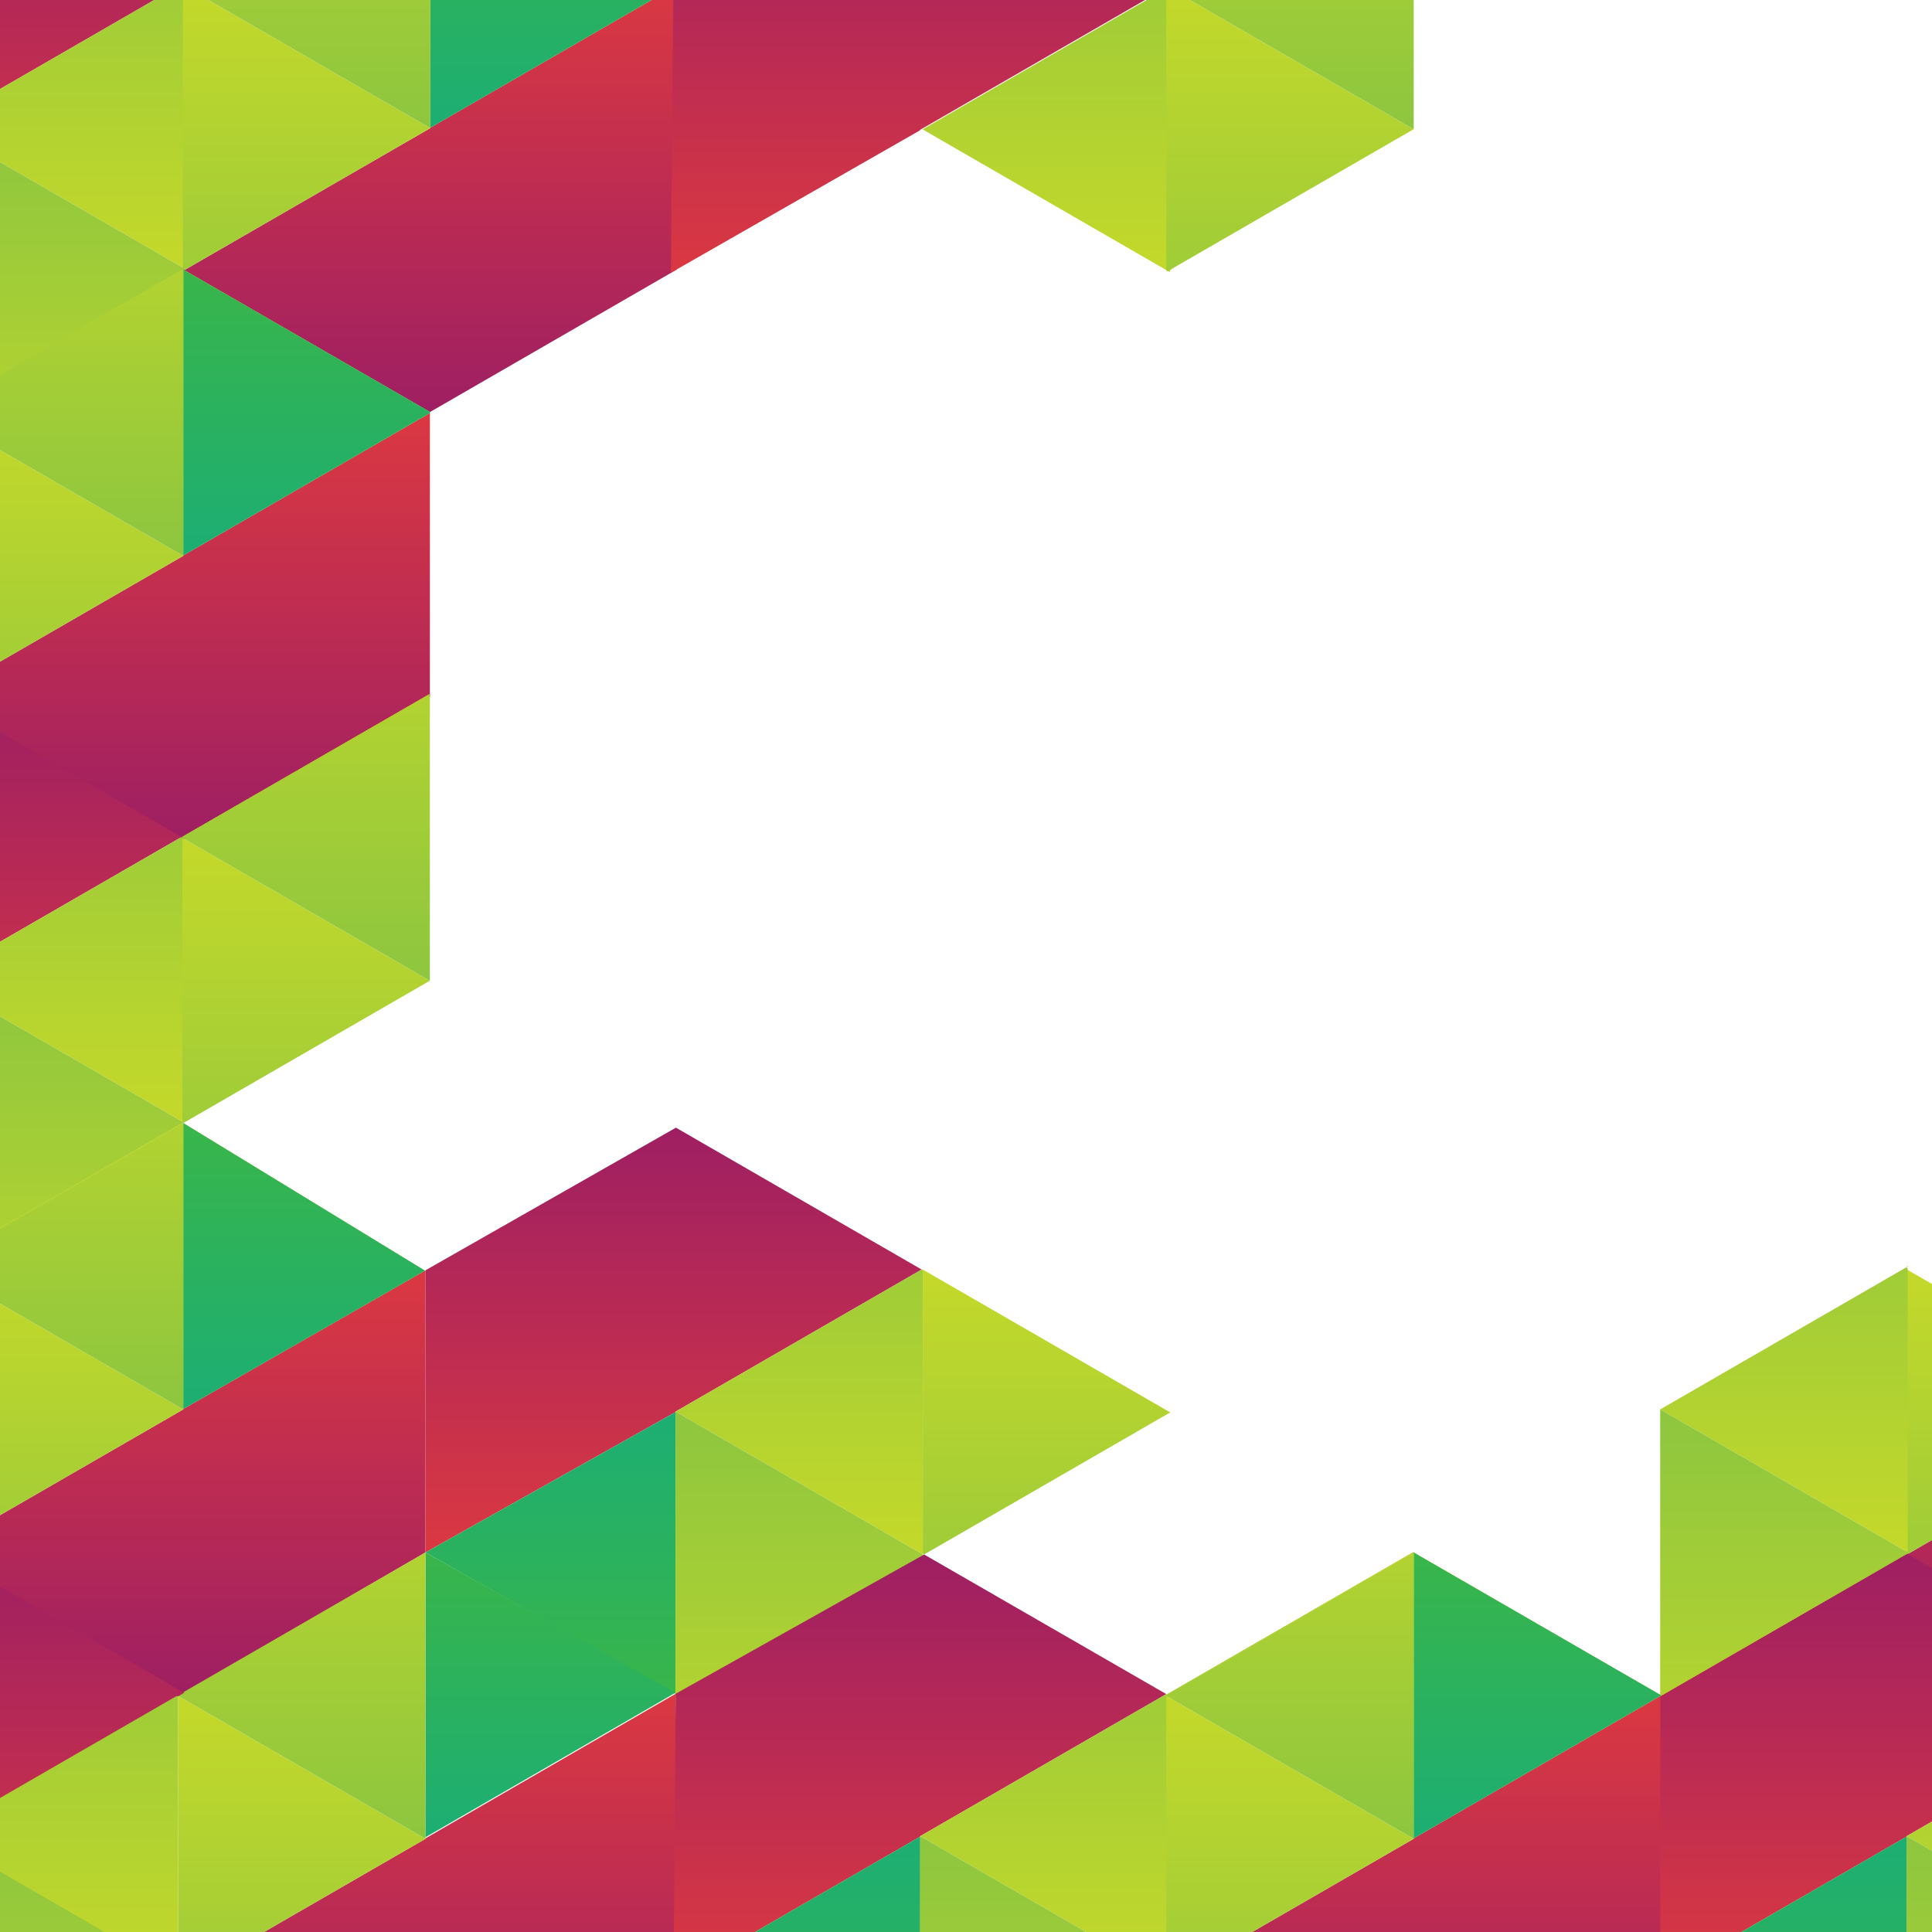 <?xml version="1.0" encoding="utf-8"?>
<!-- Generator: Adobe Illustrator 18.0.0, SVG Export Plug-In . SVG Version: 6.00 Build 0)  -->
<!DOCTYPE svg PUBLIC "-//W3C//DTD SVG 1.1//EN" "http://www.w3.org/Graphics/SVG/1.1/DTD/svg11.dtd">
<svg version="1.1" id="Layer_1" xmlns="http://www.w3.org/2000/svg" xmlns:xlink="http://www.w3.org/1999/xlink" x="0px" y="0px"
	 width="800px" height="800px" viewBox="0 0 800 800" enable-background="new 0 0 800 800" xml:space="preserve">
<linearGradient id="SVGID_1_" gradientUnits="userSpaceOnUse" x1="-0.648" y1="7588.846" x2="224.353" y2="7588.846" gradientTransform="matrix(0 1 -1 0 8480.23 -529.381)">
	<stop  offset="0" style="stop-color:#D7DF23"/>
	<stop  offset="1" style="stop-color:#8DC63F"/>
</linearGradient>
<polygon fill="url(#SVGID_1_)" points="891.369,-361.739 891.369,-361.704 891.4,-361.722 "/>
<linearGradient id="SVGID_2_" gradientUnits="userSpaceOnUse" x1="55.677" y1="7588.846" x2="280.679" y2="7588.846" gradientTransform="matrix(0 1 -1 0 8480.23 -529.381)">
	<stop  offset="0" style="stop-color:#D7DF23"/>
	<stop  offset="1" style="stop-color:#8DC63F"/>
</linearGradient>
<polygon fill="url(#SVGID_2_)" points="891.369,-361.739 891.369,-361.704 891.4,-361.722 "/>
<linearGradient id="SVGID_3_" gradientUnits="userSpaceOnUse" x1="12153.403" y1="-3173.113" x2="12384.797" y2="-3173.113" gradientTransform="matrix(0 -1 1 0 4065.027 12084.062)">
	<stop  offset="0" style="stop-color:#D7DF23"/>
	<stop  offset="1" style="stop-color:#8DC63F"/>
</linearGradient>
<polygon fill="url(#SVGID_3_)" points="891.93,-242.411 891.93,-242.447 891.898,-242.429 "/>
<linearGradient id="SVGID_4_" gradientUnits="userSpaceOnUse" x1="12211.328" y1="-3173.113" x2="12442.722" y2="-3173.113" gradientTransform="matrix(0 -1 1 0 4065.027 12084.062)">
	<stop  offset="0" style="stop-color:#D7DF23"/>
	<stop  offset="1" style="stop-color:#8DC63F"/>
</linearGradient>
<polygon fill="url(#SVGID_4_)" points="891.93,-242.411 891.93,-242.447 891.898,-242.429 "/>
<g>
	
		<linearGradient id="SVGID_5_" gradientUnits="userSpaceOnUse" x1="1224.52" y1="7689.145" x2="1468.059" y2="7689.145" gradientTransform="matrix(0 1 -1 0 8480.23 -529.381)">
		<stop  offset="0" style="stop-color:#D7DF23"/>
		<stop  offset="1" style="stop-color:#8DC63F"/>
	</linearGradient>
	<polygon fill="url(#SVGID_5_)" points="791.07,877.294 791.07,877.332 791.1,877.312 	"/>
	
		<linearGradient id="SVGID_6_" gradientUnits="userSpaceOnUse" x1="1285.486" y1="7689.145" x2="1529.025" y2="7689.145" gradientTransform="matrix(0 1 -1 0 8480.23 -529.381)">
		<stop  offset="0" style="stop-color:#D7DF23"/>
		<stop  offset="1" style="stop-color:#8DC63F"/>
	</linearGradient>
	<polygon fill="url(#SVGID_6_)" points="791.07,877.294 791.07,877.332 791.1,877.312 	"/>
	
		<linearGradient id="SVGID_7_" gradientUnits="userSpaceOnUse" x1="1047.855" y1="7588.846" x2="1291.394" y2="7588.846" gradientTransform="matrix(0 1 -1 0 8480.23 -529.381)">
		<stop  offset="0" style="stop-color:#D7DF23"/>
		<stop  offset="1" style="stop-color:#8DC63F"/>
	</linearGradient>
	<polygon fill="url(#SVGID_7_)" points="891.369,700.629 891.369,700.667 891.4,700.648 	"/>
	
		<linearGradient id="SVGID_8_" gradientUnits="userSpaceOnUse" x1="1108.821" y1="7588.846" x2="1352.36" y2="7588.846" gradientTransform="matrix(0 1 -1 0 8480.23 -529.381)">
		<stop  offset="0" style="stop-color:#D7DF23"/>
		<stop  offset="1" style="stop-color:#8DC63F"/>
	</linearGradient>
	<polygon fill="url(#SVGID_8_)" points="891.369,700.629 891.369,700.667 891.4,700.648 	"/>
	
		<linearGradient id="SVGID_9_" gradientUnits="userSpaceOnUse" x1="11086.73" y1="-3173.113" x2="11323.876" y2="-3173.113" gradientTransform="matrix(0 -1 1 0 4065.027 12084.062)">
		<stop  offset="0" style="stop-color:#D7DF23"/>
		<stop  offset="1" style="stop-color:#8DC63F"/>
	</linearGradient>
	<polygon fill="url(#SVGID_9_)" points="891.93,819.959 891.93,819.922 891.898,819.94 	"/>
	
		<linearGradient id="SVGID_10_" gradientUnits="userSpaceOnUse" x1="11146.096" y1="-3173.113" x2="11383.242" y2="-3173.113" gradientTransform="matrix(0 -1 1 0 4065.027 12084.062)">
		<stop  offset="0" style="stop-color:#D7DF23"/>
		<stop  offset="1" style="stop-color:#8DC63F"/>
	</linearGradient>
	<polygon fill="url(#SVGID_10_)" points="891.93,819.959 891.93,819.922 891.898,819.94 	"/>
	<g>
		
			<linearGradient id="SVGID_11_" gradientUnits="userSpaceOnUse" x1="11205.08" y1="-3275.659" x2="11441.314" y2="-3275.659" gradientTransform="matrix(0 -1 1 0 4065.027 12084.062)">
			<stop  offset="0" style="stop-color:#EF4136"/>
			<stop  offset="1" style="stop-color:#9E1F63"/>
		</linearGradient>
		<polygon fill="url(#SVGID_11_)" points="789.459,760.338 891.387,701.491 789.639,642.749 687.35,701.807 687.35,819.477 
			789.459,760.521 		"/>
		
			<linearGradient id="SVGID_12_" gradientUnits="userSpaceOnUse" x1="11087.417" y1="-3326.423" x2="11323.646" y2="-3326.423" gradientTransform="matrix(0 -1 1 0 4065.027 12084.062)">
			<stop  offset="0" style="stop-color:#D7DF23"/>
			<stop  offset="1" style="stop-color:#8DC63F"/>
		</linearGradient>
		<polygon fill="url(#SVGID_12_)" points="789.859,878.683 789.459,878.454 789.459,760.521 687.35,819.477 687.35,819.922 
			789.492,878.894 		"/>
		
			<linearGradient id="SVGID_13_" gradientUnits="userSpaceOnUse" x1="11205.169" y1="-3326.423" x2="11441.397" y2="-3326.423" gradientTransform="matrix(0 -1 1 0 4065.027 12084.062)">
			<stop  offset="0" style="stop-color:#39B54A"/>
			<stop  offset="1" style="stop-color:#00A79D"/>
		</linearGradient>
		<polygon fill="url(#SVGID_13_)" points="789.859,878.683 789.459,878.454 789.459,760.521 687.35,819.477 687.35,819.922 
			789.492,878.894 		"/>
		
			<linearGradient id="SVGID_14_" gradientUnits="userSpaceOnUse" x1="11086.842" y1="-3275.278" x2="11324.222" y2="-3275.278" gradientTransform="matrix(0 -1 1 0 4065.027 12084.062)">
			<stop  offset="0" style="stop-color:#D7DF23"/>
			<stop  offset="1" style="stop-color:#8DC63F"/>
		</linearGradient>
		<polygon fill="url(#SVGID_14_)" points="789.492,878.894 789.639,878.981 790.006,878.769 789.859,878.683 		"/>
		
			<linearGradient id="SVGID_15_" gradientUnits="userSpaceOnUse" x1="11205.082" y1="-3275.278" x2="11442.462" y2="-3275.278" gradientTransform="matrix(0 -1 1 0 4065.027 12084.062)">
			<stop  offset="0" style="stop-color:#D7DF23"/>
			<stop  offset="1" style="stop-color:#8DC63F"/>
		</linearGradient>
		<polygon fill="url(#SVGID_15_)" points="789.492,878.894 789.639,878.981 790.006,878.769 789.859,878.683 		"/>
		
			<linearGradient id="SVGID_16_" gradientUnits="userSpaceOnUse" x1="11027.114" y1="-3275.278" x2="11264.494" y2="-3275.278" gradientTransform="matrix(0 -1 1 0 4065.027 12084.062)">
			<stop  offset="0" style="stop-color:#D7DF23"/>
			<stop  offset="1" style="stop-color:#8DC63F"/>
		</linearGradient>
		<polygon fill="url(#SVGID_16_)" points="789.492,878.894 789.639,878.981 790.006,878.769 789.859,878.683 		"/>
		
			<linearGradient id="SVGID_17_" gradientUnits="userSpaceOnUse" x1="11205.079" y1="-3224.333" x2="11441.315" y2="-3224.333" gradientTransform="matrix(0 -1 1 0 4065.027 12084.062)">
			<stop  offset="0" style="stop-color:#D7DF23"/>
			<stop  offset="1" style="stop-color:#8DC63F"/>
		</linearGradient>
		<polygon fill="url(#SVGID_17_)" points="789.459,760.521 789.639,760.417 891.93,819.477 891.93,701.807 891.387,701.491 
			789.459,760.338 		"/>
		
			<linearGradient id="SVGID_18_" gradientUnits="userSpaceOnUse" x1="11087.416" y1="-3224.333" x2="11323.646" y2="-3224.333" gradientTransform="matrix(0 -1 1 0 4065.027 12084.062)">
			<stop  offset="0" style="stop-color:#D7DF23"/>
			<stop  offset="1" style="stop-color:#8DC63F"/>
		</linearGradient>
		<polygon fill="url(#SVGID_18_)" points="789.459,760.521 789.459,878.454 789.859,878.683 891.752,819.856 891.898,819.94 
			891.93,819.922 891.93,819.477 789.639,760.417 		"/>
		
			<linearGradient id="SVGID_19_" gradientUnits="userSpaceOnUse" x1="11087.467" y1="-3224.148" x2="11323.697" y2="-3224.148" gradientTransform="matrix(0 -1 1 0 4065.027 12084.062)">
			<stop  offset="0" style="stop-color:#D7DF23"/>
			<stop  offset="1" style="stop-color:#8DC63F"/>
		</linearGradient>
		<polygon fill="url(#SVGID_19_)" points="891.752,819.856 789.859,878.683 790.006,878.769 891.898,819.94 		"/>
		
			<linearGradient id="SVGID_20_" gradientUnits="userSpaceOnUse" x1="11205.082" y1="-3224.148" x2="11441.312" y2="-3224.148" gradientTransform="matrix(0 -1 1 0 4065.027 12084.062)">
			<stop  offset="0" style="stop-color:#D7DF23"/>
			<stop  offset="1" style="stop-color:#8DC63F"/>
		</linearGradient>
		<polygon fill="url(#SVGID_20_)" points="891.752,819.856 789.859,878.683 790.006,878.769 891.898,819.94 		"/>
		
			<linearGradient id="SVGID_21_" gradientUnits="userSpaceOnUse" x1="11027.976" y1="-3224.148" x2="11264.206" y2="-3224.148" gradientTransform="matrix(0 -1 1 0 4065.027 12084.062)">
			<stop  offset="0" style="stop-color:#D7DF23"/>
			<stop  offset="1" style="stop-color:#8DC63F"/>
		</linearGradient>
		<polygon fill="url(#SVGID_21_)" points="891.752,819.856 789.859,878.683 790.006,878.769 891.898,819.94 		"/>
		
			<linearGradient id="SVGID_22_" gradientUnits="userSpaceOnUse" x1="11146.55" y1="-3224.148" x2="11382.781" y2="-3224.148" gradientTransform="matrix(0 -1 1 0 4065.027 12084.062)">
			<stop  offset="0" style="stop-color:#D7DF23"/>
			<stop  offset="1" style="stop-color:#8DC63F"/>
		</linearGradient>
		<polygon fill="url(#SVGID_22_)" points="891.752,819.856 789.859,878.683 790.006,878.769 891.898,819.94 		"/>
	</g>
	
		<linearGradient id="SVGID_23_" gradientUnits="userSpaceOnUse" x1="870.052" y1="7689.145" x2="1113.59" y2="7689.145" gradientTransform="matrix(0 1 -1 0 8480.23 -529.381)">
		<stop  offset="0" style="stop-color:#D7DF23"/>
		<stop  offset="1" style="stop-color:#8DC63F"/>
	</linearGradient>
	<polygon fill="url(#SVGID_23_)" points="791.07,522.825 791.07,522.863 791.1,522.845 	"/>
	
		<linearGradient id="SVGID_24_" gradientUnits="userSpaceOnUse" x1="931.018" y1="7689.145" x2="1174.556" y2="7689.145" gradientTransform="matrix(0 1 -1 0 8480.23 -529.381)">
		<stop  offset="0" style="stop-color:#D7DF23"/>
		<stop  offset="1" style="stop-color:#8DC63F"/>
	</linearGradient>
	<polygon fill="url(#SVGID_24_)" points="791.07,522.825 791.07,522.863 791.1,522.845 	"/>
	<g>
		<g>
			
				<linearGradient id="SVGID_25_" gradientUnits="userSpaceOnUse" x1="995.402" y1="7588.31" x2="1231.632" y2="7588.31" gradientTransform="matrix(0 1 -1 0 8480.23 -529.381)">
				<stop  offset="0" style="stop-color:#EF4136"/>
				<stop  offset="1" style="stop-color:#9E1F63"/>
			</linearGradient>
			<polygon fill="url(#SVGID_25_)" points="891.828,584.662 789.902,643.51 891.648,702.251 993.939,643.193 993.939,525.526 
				891.828,584.481 			"/>
			
				<linearGradient id="SVGID_26_" gradientUnits="userSpaceOnUse" x1="995.402" y1="7639.637" x2="1231.634" y2="7639.637" gradientTransform="matrix(0 1 -1 0 8480.23 -529.381)">
				<stop  offset="0" style="stop-color:#D7DF23"/>
				<stop  offset="1" style="stop-color:#8DC63F"/>
			</linearGradient>
			<polygon fill="url(#SVGID_26_)" points="891.828,584.481 891.648,584.584 789.359,525.526 789.359,643.193 789.902,643.51 
				891.828,584.662 			"/>
		</g>
		<g>
			
				<linearGradient id="SVGID_27_" gradientUnits="userSpaceOnUse" x1="11264.365" y1="-3377.29" x2="11500.151" y2="-3377.29" gradientTransform="matrix(0 -1 1 0 4065.027 12084.062)">
				<stop  offset="0" style="stop-color:#D7DF23"/>
				<stop  offset="1" style="stop-color:#8DC63F"/>
			</linearGradient>
			<polygon fill="url(#SVGID_27_)" points="687.48,702.167 687.627,702.251 687.994,702.041 687.848,701.955 			"/>
			
				<linearGradient id="SVGID_28_" gradientUnits="userSpaceOnUse" x1="11381.811" y1="-3377.29" x2="11617.598" y2="-3377.29" gradientTransform="matrix(0 -1 1 0 4065.027 12084.062)">
				<stop  offset="0" style="stop-color:#D7DF23"/>
				<stop  offset="1" style="stop-color:#8DC63F"/>
			</linearGradient>
			<polygon fill="url(#SVGID_28_)" points="687.48,702.167 687.627,702.251 687.994,702.041 687.848,701.955 			"/>
			
				<linearGradient id="SVGID_29_" gradientUnits="userSpaceOnUse" x1="11205.038" y1="-3377.29" x2="11440.824" y2="-3377.29" gradientTransform="matrix(0 -1 1 0 4065.027 12084.062)">
				<stop  offset="0" style="stop-color:#D7DF23"/>
				<stop  offset="1" style="stop-color:#8DC63F"/>
			</linearGradient>
			<polygon fill="url(#SVGID_29_)" points="687.48,702.167 687.627,702.251 687.994,702.041 687.848,701.955 			"/>
			
				<linearGradient id="SVGID_30_" gradientUnits="userSpaceOnUse" x1="11381.809" y1="-3326.342" x2="11618.041" y2="-3326.342" gradientTransform="matrix(0 -1 1 0 4065.027 12084.062)">
				<stop  offset="0" style="stop-color:#D7DF23"/>
				<stop  offset="1" style="stop-color:#8DC63F"/>
			</linearGradient>
			<polygon fill="url(#SVGID_30_)" points="687.449,583.794 687.627,583.688 789.922,642.748 789.922,525.078 789.375,524.765 
				687.449,583.612 			"/>
			
				<linearGradient id="SVGID_31_" gradientUnits="userSpaceOnUse" x1="11264.143" y1="-3326.342" x2="11500.374" y2="-3326.342" gradientTransform="matrix(0 -1 1 0 4065.027 12084.062)">
				<stop  offset="0" style="stop-color:#D7DF23"/>
				<stop  offset="1" style="stop-color:#8DC63F"/>
			</linearGradient>
			<polygon fill="url(#SVGID_31_)" points="687.449,583.794 687.449,701.726 687.848,701.955 789.738,643.127 789.889,643.211 
				789.922,643.193 789.922,642.748 687.627,583.688 			"/>
			
				<linearGradient id="SVGID_32_" gradientUnits="userSpaceOnUse" x1="11264.193" y1="-3326.159" x2="11500.428" y2="-3326.159" gradientTransform="matrix(0 -1 1 0 4065.027 12084.062)">
				<stop  offset="0" style="stop-color:#D7DF23"/>
				<stop  offset="1" style="stop-color:#8DC63F"/>
			</linearGradient>
			<polygon fill="url(#SVGID_32_)" points="789.738,643.127 687.848,701.955 687.994,702.041 789.889,643.211 			"/>
			
				<linearGradient id="SVGID_33_" gradientUnits="userSpaceOnUse" x1="11381.81" y1="-3326.159" x2="11618.045" y2="-3326.159" gradientTransform="matrix(0 -1 1 0 4065.027 12084.062)">
				<stop  offset="0" style="stop-color:#D7DF23"/>
				<stop  offset="1" style="stop-color:#8DC63F"/>
			</linearGradient>
			<polygon fill="url(#SVGID_33_)" points="789.738,643.127 687.848,701.955 687.994,702.041 789.889,643.211 			"/>
			
				<linearGradient id="SVGID_34_" gradientUnits="userSpaceOnUse" x1="11204.701" y1="-3326.159" x2="11440.935" y2="-3326.159" gradientTransform="matrix(0 -1 1 0 4065.027 12084.062)">
				<stop  offset="0" style="stop-color:#D7DF23"/>
				<stop  offset="1" style="stop-color:#8DC63F"/>
			</linearGradient>
			<polygon fill="url(#SVGID_34_)" points="789.738,643.127 687.848,701.955 687.994,702.041 789.889,643.211 			"/>
			
				<linearGradient id="SVGID_35_" gradientUnits="userSpaceOnUse" x1="11323.277" y1="-3326.159" x2="11559.513" y2="-3326.159" gradientTransform="matrix(0 -1 1 0 4065.027 12084.062)">
				<stop  offset="0" style="stop-color:#D7DF23"/>
				<stop  offset="1" style="stop-color:#8DC63F"/>
			</linearGradient>
			<polygon fill="url(#SVGID_35_)" points="789.738,643.127 687.848,701.955 687.994,702.041 789.889,643.211 			"/>
		</g>
	</g>
	<g>
		
			<linearGradient id="SVGID_36_" gradientUnits="userSpaceOnUse" x1="11442.105" y1="-3275.278" x2="11677.892" y2="-3275.278" gradientTransform="matrix(0 -1 1 0 4065.027 12084.062)">
			<stop  offset="0" style="stop-color:#D7DF23"/>
			<stop  offset="1" style="stop-color:#8DC63F"/>
		</linearGradient>
		<polygon fill="url(#SVGID_36_)" points="789.492,524.426 789.639,524.511 790.006,524.298 789.859,524.215 		"/>
		
			<linearGradient id="SVGID_37_" gradientUnits="userSpaceOnUse" x1="11559.552" y1="-3275.278" x2="11795.338" y2="-3275.278" gradientTransform="matrix(0 -1 1 0 4065.027 12084.062)">
			<stop  offset="0" style="stop-color:#D7DF23"/>
			<stop  offset="1" style="stop-color:#8DC63F"/>
		</linearGradient>
		<polygon fill="url(#SVGID_37_)" points="789.492,524.426 789.639,524.511 790.006,524.298 789.859,524.215 		"/>
		
			<linearGradient id="SVGID_38_" gradientUnits="userSpaceOnUse" x1="11382.778" y1="-3275.278" x2="11618.565" y2="-3275.278" gradientTransform="matrix(0 -1 1 0 4065.027 12084.062)">
			<stop  offset="0" style="stop-color:#D7DF23"/>
			<stop  offset="1" style="stop-color:#8DC63F"/>
		</linearGradient>
		<polygon fill="url(#SVGID_38_)" points="789.492,524.426 789.639,524.511 790.006,524.298 789.859,524.215 		"/>
		
			<linearGradient id="SVGID_39_" gradientUnits="userSpaceOnUse" x1="11559.682" y1="-3275.095" x2="11560.015" y2="-3275.095" gradientTransform="matrix(0 -1 1 0 4065.027 12084.062)">
			<stop  offset="0" style="stop-color:#D7DF23"/>
			<stop  offset="1" style="stop-color:#8DC63F"/>
		</linearGradient>
		<line fill="url(#SVGID_39_)" x1="789.859" y1="524.215" x2="790.006" y2="524.298"/>
	</g>
	
		<linearGradient id="SVGID_40_" gradientUnits="userSpaceOnUse" x1="7812.452" y1="-1594.017" x2="8055.99" y2="-1594.017" gradientTransform="matrix(0 -1 1 0 1568 7930)">
		<stop  offset="0" style="stop-color:#D7DF23"/>
		<stop  offset="1" style="stop-color:#8DC63F"/>
	</linearGradient>
	<polygon fill="url(#SVGID_40_)" points="-26,-64.606 -26,-64.645 -26.033,-64.625 	"/>
	
		<linearGradient id="SVGID_41_" gradientUnits="userSpaceOnUse" x1="7873.418" y1="-1594.017" x2="8116.956" y2="-1594.017" gradientTransform="matrix(0 -1 1 0 1568 7930)">
		<stop  offset="0" style="stop-color:#D7DF23"/>
		<stop  offset="1" style="stop-color:#8DC63F"/>
	</linearGradient>
	<polygon fill="url(#SVGID_41_)" points="-26,-64.606 -26,-64.645 -26.033,-64.625 	"/>
	
		<linearGradient id="SVGID_42_" gradientUnits="userSpaceOnUse" x1="7812.452" y1="-1184.838" x2="8055.99" y2="-1184.838" gradientTransform="matrix(0 -1 1 0 1568 7930)">
		<stop  offset="0" style="stop-color:#D7DF23"/>
		<stop  offset="1" style="stop-color:#8DC63F"/>
	</linearGradient>
	<polygon fill="url(#SVGID_42_)" points="383.178,-64.606 383.178,-64.645 383.146,-64.625 	"/>
	
		<linearGradient id="SVGID_43_" gradientUnits="userSpaceOnUse" x1="7873.418" y1="-1184.838" x2="8116.956" y2="-1184.838" gradientTransform="matrix(0 -1 1 0 1568 7930)">
		<stop  offset="0" style="stop-color:#D7DF23"/>
		<stop  offset="1" style="stop-color:#8DC63F"/>
	</linearGradient>
	<polygon fill="url(#SVGID_43_)" points="383.178,-64.606 383.178,-64.645 383.146,-64.625 	"/>
	
		<linearGradient id="SVGID_44_" gradientUnits="userSpaceOnUse" x1="7639.429" y1="-1493.718" x2="7876.576" y2="-1493.718" gradientTransform="matrix(0 -1 1 0 1568 7930)">
		<stop  offset="0" style="stop-color:#D7DF23"/>
		<stop  offset="1" style="stop-color:#8DC63F"/>
	</linearGradient>
	<polygon fill="url(#SVGID_44_)" points="74.298,113.197 74.298,113.16 74.266,113.18 	"/>
	
		<linearGradient id="SVGID_45_" gradientUnits="userSpaceOnUse" x1="7698.795" y1="-1493.718" x2="7935.941" y2="-1493.718" gradientTransform="matrix(0 -1 1 0 1568 7930)">
		<stop  offset="0" style="stop-color:#D7DF23"/>
		<stop  offset="1" style="stop-color:#8DC63F"/>
	</linearGradient>
	<polygon fill="url(#SVGID_45_)" points="74.298,113.197 74.298,113.16 74.266,113.18 	"/>
	<g>
		
			<linearGradient id="SVGID_46_" gradientUnits="userSpaceOnUse" x1="7759.37" y1="-1594.291" x2="7995.599" y2="-1594.291" gradientTransform="matrix(0 -1 1 0 1568 7930)">
			<stop  offset="0" style="stop-color:#EF4136"/>
			<stop  offset="1" style="stop-color:#9E1F63"/>
		</linearGradient>
		<polygon fill="url(#SVGID_46_)" points="-26.198,51.99 75.728,-6.858 -26.019,-65.599 -128.309,-6.543 -128.309,111.126 
			-26.198,52.17 		"/>
		
			<linearGradient id="SVGID_47_" gradientUnits="userSpaceOnUse" x1="7641.703" y1="-1645.055" x2="7877.933" y2="-1645.055" gradientTransform="matrix(0 -1 1 0 1568 7930)">
			<stop  offset="0" style="stop-color:#D7DF23"/>
			<stop  offset="1" style="stop-color:#8DC63F"/>
		</linearGradient>
		<polygon fill="url(#SVGID_47_)" points="-25.8,170.333 -26.198,170.103 -26.198,52.17 -128.309,111.126 -128.309,111.573 
			-26.167,170.544 		"/>
		
			<linearGradient id="SVGID_48_" gradientUnits="userSpaceOnUse" x1="7759.456" y1="-1645.055" x2="7995.686" y2="-1645.055" gradientTransform="matrix(0 -1 1 0 1568 7930)">
			<stop  offset="0" style="stop-color:#39B54A"/>
			<stop  offset="1" style="stop-color:#00A79D"/>
		</linearGradient>
		<polygon fill="url(#SVGID_48_)" points="-25.8,170.333 -26.198,170.103 -26.198,52.17 -128.309,111.126 -128.309,111.573 
			-26.167,170.544 		"/>
		
			<linearGradient id="SVGID_49_" gradientUnits="userSpaceOnUse" x1="7641.526" y1="-1593.909" x2="7878.109" y2="-1593.909" gradientTransform="matrix(0 -1 1 0 1568 7930)">
			<stop  offset="0" style="stop-color:#D7DF23"/>
			<stop  offset="1" style="stop-color:#8DC63F"/>
		</linearGradient>
		<polygon fill="url(#SVGID_49_)" points="-26.167,170.544 -26.019,170.63 -25.651,170.419 -25.8,170.333 		"/>
		
			<linearGradient id="SVGID_50_" gradientUnits="userSpaceOnUse" x1="7759.37" y1="-1593.909" x2="7995.953" y2="-1593.909" gradientTransform="matrix(0 -1 1 0 1568 7930)">
			<stop  offset="0" style="stop-color:#D7DF23"/>
			<stop  offset="1" style="stop-color:#8DC63F"/>
		</linearGradient>
		<polygon fill="url(#SVGID_50_)" points="-26.167,170.544 -26.019,170.63 -25.651,170.419 -25.8,170.333 		"/>
		
			<linearGradient id="SVGID_51_" gradientUnits="userSpaceOnUse" x1="7581.999" y1="-1593.909" x2="7818.582" y2="-1593.909" gradientTransform="matrix(0 -1 1 0 1568 7930)">
			<stop  offset="0" style="stop-color:#D7DF23"/>
			<stop  offset="1" style="stop-color:#8DC63F"/>
		</linearGradient>
		<polygon fill="url(#SVGID_51_)" points="-26.167,170.544 -26.019,170.63 -25.651,170.419 -25.8,170.333 		"/>
		
			<linearGradient id="SVGID_52_" gradientUnits="userSpaceOnUse" x1="7759.369" y1="-1542.963" x2="7995.601" y2="-1542.963" gradientTransform="matrix(0 -1 1 0 1568 7930)">
			<stop  offset="0" style="stop-color:#D7DF23"/>
			<stop  offset="1" style="stop-color:#8DC63F"/>
		</linearGradient>
		<polygon fill="url(#SVGID_52_)" points="-26.198,52.17 -26.019,52.068 76.272,111.126 76.272,-6.543 75.728,-6.858 -26.198,51.99 
					"/>
		
			<linearGradient id="SVGID_53_" gradientUnits="userSpaceOnUse" x1="7641.703" y1="-1542.963" x2="7877.933" y2="-1542.963" gradientTransform="matrix(0 -1 1 0 1568 7930)">
			<stop  offset="0" style="stop-color:#D7DF23"/>
			<stop  offset="1" style="stop-color:#8DC63F"/>
		</linearGradient>
		<polygon fill="url(#SVGID_53_)" points="-26.198,52.17 -26.198,170.103 -25.8,170.333 76.093,111.505 76.24,111.59 
			76.272,111.573 76.272,111.126 -26.019,52.068 		"/>
		
			<linearGradient id="SVGID_54_" gradientUnits="userSpaceOnUse" x1="7641.755" y1="-1542.78" x2="7877.986" y2="-1542.78" gradientTransform="matrix(0 -1 1 0 1568 7930)">
			<stop  offset="0" style="stop-color:#D7DF23"/>
			<stop  offset="1" style="stop-color:#8DC63F"/>
		</linearGradient>
		<polygon fill="url(#SVGID_54_)" points="76.093,111.505 -25.8,170.333 -25.651,170.419 76.24,111.59 		"/>
		
			<linearGradient id="SVGID_55_" gradientUnits="userSpaceOnUse" x1="7759.37" y1="-1542.78" x2="7995.601" y2="-1542.78" gradientTransform="matrix(0 -1 1 0 1568 7930)">
			<stop  offset="0" style="stop-color:#D7DF23"/>
			<stop  offset="1" style="stop-color:#8DC63F"/>
		</linearGradient>
		<polygon fill="url(#SVGID_55_)" points="76.093,111.505 -25.8,170.333 -25.651,170.419 76.24,111.59 		"/>
		
			<linearGradient id="SVGID_56_" gradientUnits="userSpaceOnUse" x1="7582.264" y1="-1542.78" x2="7818.495" y2="-1542.78" gradientTransform="matrix(0 -1 1 0 1568 7930)">
			<stop  offset="0" style="stop-color:#D7DF23"/>
			<stop  offset="1" style="stop-color:#8DC63F"/>
		</linearGradient>
		<polygon fill="url(#SVGID_56_)" points="76.093,111.505 -25.8,170.333 -25.651,170.419 76.24,111.59 		"/>
		
			<linearGradient id="SVGID_57_" gradientUnits="userSpaceOnUse" x1="7700.839" y1="-1542.78" x2="7937.07" y2="-1542.78" gradientTransform="matrix(0 -1 1 0 1568 7930)">
			<stop  offset="0" style="stop-color:#D7DF23"/>
			<stop  offset="1" style="stop-color:#8DC63F"/>
		</linearGradient>
		<polygon fill="url(#SVGID_57_)" points="76.093,111.505 -25.8,170.333 -25.651,170.419 76.24,111.59 		"/>
	</g>
	<g>
		
			<linearGradient id="SVGID_58_" gradientUnits="userSpaceOnUse" x1="4617.843" y1="5804.913" x2="4854.074" y2="5804.913" gradientTransform="matrix(0 1 -1 0 5983.203 -4683.443)">
			<stop  offset="0" style="stop-color:#EF4136"/>
			<stop  offset="1" style="stop-color:#9E1F63"/>
		</linearGradient>
		<polygon fill="url(#SVGID_58_)" points="178.198,53.041 76.271,111.886 178.019,170.63 280.309,111.573 280.309,-6.095 
			178.198,52.859 		"/>
		
			<linearGradient id="SVGID_59_" gradientUnits="userSpaceOnUse" x1="4500.171" y1="5754.149" x2="4736.406" y2="5754.149" gradientTransform="matrix(0 1 -1 0 5983.203 -4683.443)">
			<stop  offset="0" style="stop-color:#D7DF23"/>
			<stop  offset="1" style="stop-color:#8DC63F"/>
		</linearGradient>
		<polygon fill="url(#SVGID_59_)" points="177.798,-65.304 178.198,-65.075 178.198,52.859 280.309,-6.095 280.309,-6.543 
			178.165,-65.517 		"/>
		
			<linearGradient id="SVGID_60_" gradientUnits="userSpaceOnUse" x1="4617.926" y1="5754.149" x2="4854.161" y2="5754.149" gradientTransform="matrix(0 1 -1 0 5983.203 -4683.443)">
			<stop  offset="0" style="stop-color:#39B54A"/>
			<stop  offset="1" style="stop-color:#00A79D"/>
		</linearGradient>
		<polygon fill="url(#SVGID_60_)" points="177.798,-65.304 178.198,-65.075 178.198,52.859 280.309,-6.095 280.309,-6.543 
			178.165,-65.517 		"/>
		
			<linearGradient id="SVGID_61_" gradientUnits="userSpaceOnUse" x1="4500.794" y1="5805.294" x2="4735.784" y2="5805.294" gradientTransform="matrix(0 1 -1 0 5983.203 -4683.443)">
			<stop  offset="0" style="stop-color:#D7DF23"/>
			<stop  offset="1" style="stop-color:#8DC63F"/>
		</linearGradient>
		<polygon fill="url(#SVGID_61_)" points="178.165,-65.517 178.019,-65.599 177.652,-65.389 177.798,-65.304 		"/>
		
			<linearGradient id="SVGID_62_" gradientUnits="userSpaceOnUse" x1="4617.844" y1="5805.294" x2="4852.834" y2="5805.294" gradientTransform="matrix(0 1 -1 0 5983.203 -4683.443)">
			<stop  offset="0" style="stop-color:#D7DF23"/>
			<stop  offset="1" style="stop-color:#8DC63F"/>
		</linearGradient>
		<polygon fill="url(#SVGID_62_)" points="178.165,-65.517 178.019,-65.599 177.652,-65.389 177.798,-65.304 		"/>
		
			<linearGradient id="SVGID_63_" gradientUnits="userSpaceOnUse" x1="4441.668" y1="5805.294" x2="4676.658" y2="5805.294" gradientTransform="matrix(0 1 -1 0 5983.203 -4683.443)">
			<stop  offset="0" style="stop-color:#D7DF23"/>
			<stop  offset="1" style="stop-color:#8DC63F"/>
		</linearGradient>
		<polygon fill="url(#SVGID_63_)" points="178.165,-65.517 178.019,-65.599 177.652,-65.389 177.798,-65.304 		"/>
		
			<linearGradient id="SVGID_64_" gradientUnits="userSpaceOnUse" x1="4617.844" y1="5856.241" x2="4854.072" y2="5856.241" gradientTransform="matrix(0 1 -1 0 5983.203 -4683.443)">
			<stop  offset="0" style="stop-color:#D7DF23"/>
			<stop  offset="1" style="stop-color:#8DC63F"/>
		</linearGradient>
		<polygon fill="url(#SVGID_64_)" points="178.198,52.859 178.019,52.961 75.727,-6.095 75.727,111.573 76.271,111.886 
			178.198,53.041 		"/>
		
			<linearGradient id="SVGID_65_" gradientUnits="userSpaceOnUse" x1="4500.176" y1="5856.241" x2="4736.405" y2="5856.241" gradientTransform="matrix(0 1 -1 0 5983.203 -4683.443)">
			<stop  offset="0" style="stop-color:#D7DF23"/>
			<stop  offset="1" style="stop-color:#8DC63F"/>
		</linearGradient>
		<polygon fill="url(#SVGID_65_)" points="178.198,52.859 178.198,-65.075 177.798,-65.304 75.907,-6.476 75.759,-6.561 
			75.727,-6.543 75.727,-6.095 178.019,52.961 		"/>
		
			<linearGradient id="SVGID_66_" gradientUnits="userSpaceOnUse" x1="4500.228" y1="5856.424" x2="4736.459" y2="5856.424" gradientTransform="matrix(0 1 -1 0 5983.203 -4683.443)">
			<stop  offset="0" style="stop-color:#D7DF23"/>
			<stop  offset="1" style="stop-color:#8DC63F"/>
		</linearGradient>
		<polygon fill="url(#SVGID_66_)" points="75.907,-6.476 177.798,-65.304 177.652,-65.389 75.759,-6.561 		"/>
		
			<linearGradient id="SVGID_67_" gradientUnits="userSpaceOnUse" x1="4617.843" y1="5856.424" x2="4854.074" y2="5856.424" gradientTransform="matrix(0 1 -1 0 5983.203 -4683.443)">
			<stop  offset="0" style="stop-color:#D7DF23"/>
			<stop  offset="1" style="stop-color:#8DC63F"/>
		</linearGradient>
		<polygon fill="url(#SVGID_67_)" points="75.907,-6.476 177.798,-65.304 177.652,-65.389 75.759,-6.561 		"/>
		
			<linearGradient id="SVGID_68_" gradientUnits="userSpaceOnUse" x1="4440.736" y1="5856.424" x2="4676.967" y2="5856.424" gradientTransform="matrix(0 1 -1 0 5983.203 -4683.443)">
			<stop  offset="0" style="stop-color:#D7DF23"/>
			<stop  offset="1" style="stop-color:#8DC63F"/>
		</linearGradient>
		<polygon fill="url(#SVGID_68_)" points="75.907,-6.476 177.798,-65.304 177.652,-65.389 75.759,-6.561 		"/>
		
			<linearGradient id="SVGID_69_" gradientUnits="userSpaceOnUse" x1="4559.311" y1="5856.424" x2="4795.542" y2="5856.424" gradientTransform="matrix(0 1 -1 0 5983.203 -4683.443)">
			<stop  offset="0" style="stop-color:#D7DF23"/>
			<stop  offset="1" style="stop-color:#8DC63F"/>
		</linearGradient>
		<polygon fill="url(#SVGID_69_)" points="75.907,-6.476 177.798,-65.304 177.652,-65.389 75.759,-6.561 		"/>
	</g>
	
		<linearGradient id="SVGID_70_" gradientUnits="userSpaceOnUse" x1="7467.546" y1="-1594.017" x2="7698.3" y2="-1594.017" gradientTransform="matrix(0 -1 1 0 1568 7930)">
		<stop  offset="0" style="stop-color:#D7DF23"/>
		<stop  offset="1" style="stop-color:#8DC63F"/>
	</linearGradient>
	<polygon fill="url(#SVGID_70_)" points="-26,289.861 -26,289.825 -26.033,289.845 	"/>
	
		<linearGradient id="SVGID_71_" gradientUnits="userSpaceOnUse" x1="7525.311" y1="-1594.017" x2="7756.066" y2="-1594.017" gradientTransform="matrix(0 -1 1 0 1568 7930)">
		<stop  offset="0" style="stop-color:#D7DF23"/>
		<stop  offset="1" style="stop-color:#8DC63F"/>
	</linearGradient>
	<polygon fill="url(#SVGID_71_)" points="-26,289.861 -26,289.825 -26.033,289.845 	"/>
	
		<linearGradient id="SVGID_72_" gradientUnits="userSpaceOnUse" x1="4676.603" y1="6009.751" x2="4913.749" y2="6009.751" gradientTransform="matrix(0 1 -1 0 5983.203 -4683.443)">
		<stop  offset="0" style="stop-color:#D7DF23"/>
		<stop  offset="1" style="stop-color:#8DC63F"/>
	</linearGradient>
	<polygon fill="url(#SVGID_72_)" points="-26.565,170.533 -26.565,170.57 -26.531,170.551 	"/>
	
		<linearGradient id="SVGID_73_" gradientUnits="userSpaceOnUse" x1="4735.969" y1="6009.751" x2="4973.115" y2="6009.751" gradientTransform="matrix(0 1 -1 0 5983.203 -4683.443)">
		<stop  offset="0" style="stop-color:#D7DF23"/>
		<stop  offset="1" style="stop-color:#8DC63F"/>
	</linearGradient>
	<polygon fill="url(#SVGID_73_)" points="-26.565,170.533 -26.565,170.57 -26.531,170.551 	"/>
	<g>
		
			<linearGradient id="SVGID_74_" gradientUnits="userSpaceOnUse" x1="4794.956" y1="5907.203" x2="5031.185" y2="5907.203" gradientTransform="matrix(0 1 -1 0 5983.203 -4683.443)">
			<stop  offset="0" style="stop-color:#EF4136"/>
			<stop  offset="1" style="stop-color:#9E1F63"/>
		</linearGradient>
		<polygon fill="url(#SVGID_74_)" points="75.907,230.153 -26.018,288.999 75.728,347.742 178.018,288.685 178.018,171.018 
			75.907,229.972 		"/>
		
			<linearGradient id="SVGID_75_" gradientUnits="userSpaceOnUse" x1="4677.29" y1="5856.44" x2="4913.519" y2="5856.44" gradientTransform="matrix(0 1 -1 0 5983.203 -4683.443)">
			<stop  offset="0" style="stop-color:#D7DF23"/>
			<stop  offset="1" style="stop-color:#8DC63F"/>
		</linearGradient>
		<polygon fill="url(#SVGID_75_)" points="75.509,111.81 75.907,112.038 75.907,229.972 178.018,171.018 178.018,170.57 
			75.875,111.599 		"/>
		
			<linearGradient id="SVGID_76_" gradientUnits="userSpaceOnUse" x1="4795.042" y1="5856.44" x2="5031.271" y2="5856.44" gradientTransform="matrix(0 1 -1 0 5983.203 -4683.443)">
			<stop  offset="0" style="stop-color:#39B54A"/>
			<stop  offset="1" style="stop-color:#00A79D"/>
		</linearGradient>
		<polygon fill="url(#SVGID_76_)" points="75.509,111.81 75.907,112.038 75.907,229.972 178.018,171.018 178.018,170.57 
			75.875,111.599 		"/>
		
			<linearGradient id="SVGID_77_" gradientUnits="userSpaceOnUse" x1="4676.715" y1="5907.584" x2="4914.095" y2="5907.584" gradientTransform="matrix(0 1 -1 0 5983.203 -4683.443)">
			<stop  offset="0" style="stop-color:#D7DF23"/>
			<stop  offset="1" style="stop-color:#8DC63F"/>
		</linearGradient>
		<polygon fill="url(#SVGID_77_)" points="75.875,111.599 75.728,111.512 75.362,111.725 75.509,111.81 		"/>
		
			<linearGradient id="SVGID_78_" gradientUnits="userSpaceOnUse" x1="4794.955" y1="5907.584" x2="5032.335" y2="5907.584" gradientTransform="matrix(0 1 -1 0 5983.203 -4683.443)">
			<stop  offset="0" style="stop-color:#D7DF23"/>
			<stop  offset="1" style="stop-color:#8DC63F"/>
		</linearGradient>
		<polygon fill="url(#SVGID_78_)" points="75.875,111.599 75.728,111.512 75.362,111.725 75.509,111.81 		"/>
		
			<linearGradient id="SVGID_79_" gradientUnits="userSpaceOnUse" x1="4616.987" y1="5907.584" x2="4854.367" y2="5907.584" gradientTransform="matrix(0 1 -1 0 5983.203 -4683.443)">
			<stop  offset="0" style="stop-color:#D7DF23"/>
			<stop  offset="1" style="stop-color:#8DC63F"/>
		</linearGradient>
		<polygon fill="url(#SVGID_79_)" points="75.875,111.599 75.728,111.512 75.362,111.725 75.509,111.81 		"/>
		
			<linearGradient id="SVGID_80_" gradientUnits="userSpaceOnUse" x1="4794.957" y1="5958.532" x2="5031.185" y2="5958.532" gradientTransform="matrix(0 1 -1 0 5983.203 -4683.443)">
			<stop  offset="0" style="stop-color:#D7DF23"/>
			<stop  offset="1" style="stop-color:#8DC63F"/>
		</linearGradient>
		<polygon fill="url(#SVGID_80_)" points="75.907,229.972 75.728,230.075 -26.565,171.018 -26.565,288.685 -26.018,288.999 
			75.907,230.153 		"/>
		
			<linearGradient id="SVGID_81_" gradientUnits="userSpaceOnUse" x1="4677.29" y1="5958.532" x2="4913.519" y2="5958.532" gradientTransform="matrix(0 1 -1 0 5983.203 -4683.443)">
			<stop  offset="0" style="stop-color:#D7DF23"/>
			<stop  offset="1" style="stop-color:#8DC63F"/>
		</linearGradient>
		<polygon fill="url(#SVGID_81_)" points="75.907,229.972 75.907,112.038 75.509,111.81 -26.383,170.639 -26.531,170.551 
			-26.565,170.57 -26.565,171.018 75.728,230.075 		"/>
		
			<linearGradient id="SVGID_82_" gradientUnits="userSpaceOnUse" x1="4677.34" y1="5958.714" x2="4913.575" y2="5958.714" gradientTransform="matrix(0 1 -1 0 5983.203 -4683.443)">
			<stop  offset="0" style="stop-color:#D7DF23"/>
			<stop  offset="1" style="stop-color:#8DC63F"/>
		</linearGradient>
		<polygon fill="url(#SVGID_82_)" points="-26.383,170.639 75.509,111.81 75.362,111.725 -26.531,170.551 		"/>
		
			<linearGradient id="SVGID_83_" gradientUnits="userSpaceOnUse" x1="4794.957" y1="5958.714" x2="5031.191" y2="5958.714" gradientTransform="matrix(0 1 -1 0 5983.203 -4683.443)">
			<stop  offset="0" style="stop-color:#D7DF23"/>
			<stop  offset="1" style="stop-color:#8DC63F"/>
		</linearGradient>
		<polygon fill="url(#SVGID_83_)" points="-26.383,170.639 75.509,111.81 75.362,111.725 -26.531,170.551 		"/>
		
			<linearGradient id="SVGID_84_" gradientUnits="userSpaceOnUse" x1="4617.847" y1="5958.714" x2="4854.082" y2="5958.714" gradientTransform="matrix(0 1 -1 0 5983.203 -4683.443)">
			<stop  offset="0" style="stop-color:#D7DF23"/>
			<stop  offset="1" style="stop-color:#8DC63F"/>
		</linearGradient>
		<polygon fill="url(#SVGID_84_)" points="-26.383,170.639 75.509,111.81 75.362,111.725 -26.531,170.551 		"/>
	</g>
	
		<linearGradient id="SVGID_85_" gradientUnits="userSpaceOnUse" x1="7639.429" y1="-1084.54" x2="7876.576" y2="-1084.54" gradientTransform="matrix(0 -1 1 0 1568 7930)">
		<stop  offset="0" style="stop-color:#D7DF23"/>
		<stop  offset="1" style="stop-color:#8DC63F"/>
	</linearGradient>
	<polygon fill="url(#SVGID_85_)" points="483.475,113.197 483.475,113.16 483.445,113.18 	"/>
	
		<linearGradient id="SVGID_86_" gradientUnits="userSpaceOnUse" x1="7698.795" y1="-1084.54" x2="7935.941" y2="-1084.54" gradientTransform="matrix(0 -1 1 0 1568 7930)">
		<stop  offset="0" style="stop-color:#D7DF23"/>
		<stop  offset="1" style="stop-color:#8DC63F"/>
	</linearGradient>
	<polygon fill="url(#SVGID_86_)" points="483.475,113.197 483.475,113.16 483.445,113.18 	"/>
	<g>
		
			<linearGradient id="SVGID_87_" gradientUnits="userSpaceOnUse" x1="7757.551" y1="-1187.672" x2="7993.78" y2="-1187.672" gradientTransform="matrix(0 -1 1 0 1568 7930)">
			<stop  offset="0" style="stop-color:#EF4136"/>
			<stop  offset="1" style="stop-color:#9E1F63"/>
		</linearGradient>
		<polygon fill="url(#SVGID_87_)" points="380.921,53.809 482.847,-5.039 381.1,-63.78 278.81,-4.725 277.81,112.944 
			380.921,53.989 		"/>
		
			<linearGradient id="SVGID_88_" gradientUnits="userSpaceOnUse" x1="7757.779" y1="-1134.769" x2="7994.011" y2="-1134.769" gradientTransform="matrix(0 -1 1 0 1568 7930)">
			<stop  offset="0" style="stop-color:#D7DF23"/>
			<stop  offset="1" style="stop-color:#8DC63F"/>
		</linearGradient>
		<polygon fill="url(#SVGID_88_)" points="381.998,53.761 382.177,53.658 484.465,112.716 484.465,-4.953 483.924,-5.268 
			381.998,53.58 		"/>
	</g>
	<g>
		
			<linearGradient id="SVGID_89_" gradientUnits="userSpaceOnUse" x1="4501.203" y1="5398.105" x2="4736.272" y2="5398.105" gradientTransform="matrix(0 1 -1 0 5983.203 -4683.443)">
			<stop  offset="0" style="stop-color:#D7DF23"/>
			<stop  offset="1" style="stop-color:#8DC63F"/>
		</linearGradient>
		<polygon fill="url(#SVGID_89_)" points="585.355,-65.069 585.209,-65.151 584.84,-64.941 584.988,-64.856 		"/>
		
			<linearGradient id="SVGID_90_" gradientUnits="userSpaceOnUse" x1="4618.292" y1="5398.105" x2="4853.361" y2="5398.105" gradientTransform="matrix(0 1 -1 0 5983.203 -4683.443)">
			<stop  offset="0" style="stop-color:#D7DF23"/>
			<stop  offset="1" style="stop-color:#8DC63F"/>
		</linearGradient>
		<polygon fill="url(#SVGID_90_)" points="585.355,-65.069 585.209,-65.151 584.84,-64.941 584.988,-64.856 		"/>
		
			<linearGradient id="SVGID_91_" gradientUnits="userSpaceOnUse" x1="4442.056" y1="5398.105" x2="4677.126" y2="5398.105" gradientTransform="matrix(0 1 -1 0 5983.203 -4683.443)">
			<stop  offset="0" style="stop-color:#D7DF23"/>
			<stop  offset="1" style="stop-color:#8DC63F"/>
		</linearGradient>
		<polygon fill="url(#SVGID_91_)" points="585.355,-65.069 585.209,-65.151 584.84,-64.941 584.988,-64.856 		"/>
		
			<linearGradient id="SVGID_92_" gradientUnits="userSpaceOnUse" x1="4618.292" y1="5449.052" x2="4854.52" y2="5449.052" gradientTransform="matrix(0 1 -1 0 5983.203 -4683.443)">
			<stop  offset="0" style="stop-color:#D7DF23"/>
			<stop  offset="1" style="stop-color:#8DC63F"/>
		</linearGradient>
		<polygon fill="url(#SVGID_92_)" points="585.389,53.307 585.209,53.409 482.914,-5.647 482.914,112.021 483.461,112.334 
			585.389,53.488 		"/>
		
			<linearGradient id="SVGID_93_" gradientUnits="userSpaceOnUse" x1="4500.623" y1="5449.052" x2="4736.853" y2="5449.052" gradientTransform="matrix(0 1 -1 0 5983.203 -4683.443)">
			<stop  offset="0" style="stop-color:#D7DF23"/>
			<stop  offset="1" style="stop-color:#8DC63F"/>
		</linearGradient>
		<polygon fill="url(#SVGID_93_)" points="585.389,53.307 585.389,-64.627 584.988,-64.856 483.096,-6.028 482.945,-6.113 
			482.914,-6.096 482.914,-5.647 585.209,53.409 		"/>
		
			<linearGradient id="SVGID_94_" gradientUnits="userSpaceOnUse" x1="4500.676" y1="5449.236" x2="4736.907" y2="5449.236" gradientTransform="matrix(0 1 -1 0 5983.203 -4683.443)">
			<stop  offset="0" style="stop-color:#D7DF23"/>
			<stop  offset="1" style="stop-color:#8DC63F"/>
		</linearGradient>
		<polygon fill="url(#SVGID_94_)" points="483.096,-6.028 584.988,-64.856 584.84,-64.941 482.945,-6.113 		"/>
		
			<linearGradient id="SVGID_95_" gradientUnits="userSpaceOnUse" x1="4618.291" y1="5449.236" x2="4854.521" y2="5449.236" gradientTransform="matrix(0 1 -1 0 5983.203 -4683.443)">
			<stop  offset="0" style="stop-color:#D7DF23"/>
			<stop  offset="1" style="stop-color:#8DC63F"/>
		</linearGradient>
		<polygon fill="url(#SVGID_95_)" points="483.096,-6.028 584.988,-64.856 584.84,-64.941 482.945,-6.113 		"/>
		
			<linearGradient id="SVGID_96_" gradientUnits="userSpaceOnUse" x1="4441.184" y1="5449.236" x2="4677.415" y2="5449.236" gradientTransform="matrix(0 1 -1 0 5983.203 -4683.443)">
			<stop  offset="0" style="stop-color:#D7DF23"/>
			<stop  offset="1" style="stop-color:#8DC63F"/>
		</linearGradient>
		<polygon fill="url(#SVGID_96_)" points="483.096,-6.028 584.988,-64.856 584.84,-64.941 482.945,-6.113 		"/>
		
			<linearGradient id="SVGID_97_" gradientUnits="userSpaceOnUse" x1="4559.759" y1="5449.236" x2="4795.99" y2="5449.236" gradientTransform="matrix(0 1 -1 0 5983.203 -4683.443)">
			<stop  offset="0" style="stop-color:#D7DF23"/>
			<stop  offset="1" style="stop-color:#8DC63F"/>
		</linearGradient>
		<polygon fill="url(#SVGID_97_)" points="483.096,-6.028 584.988,-64.856 584.84,-64.941 482.945,-6.113 		"/>
	</g>
	<g>
		
			<linearGradient id="SVGID_98_" gradientUnits="userSpaceOnUse" x1="4676.715" y1="5498.405" x2="4914.095" y2="5498.405" gradientTransform="matrix(0 1 -1 0 5983.203 -4683.443)">
			<stop  offset="0" style="stop-color:#D7DF23"/>
			<stop  offset="1" style="stop-color:#8DC63F"/>
		</linearGradient>
		<polygon fill="url(#SVGID_98_)" points="485.055,111.599 484.906,111.512 484.541,111.725 484.688,111.81 		"/>
		
			<linearGradient id="SVGID_99_" gradientUnits="userSpaceOnUse" x1="4794.955" y1="5498.405" x2="5032.335" y2="5498.405" gradientTransform="matrix(0 1 -1 0 5983.203 -4683.443)">
			<stop  offset="0" style="stop-color:#D7DF23"/>
			<stop  offset="1" style="stop-color:#8DC63F"/>
		</linearGradient>
		<polygon fill="url(#SVGID_99_)" points="485.055,111.599 484.906,111.512 484.541,111.725 484.688,111.81 		"/>
		
			<linearGradient id="SVGID_100_" gradientUnits="userSpaceOnUse" x1="4616.987" y1="5498.405" x2="4854.367" y2="5498.405" gradientTransform="matrix(0 1 -1 0 5983.203 -4683.443)">
			<stop  offset="0" style="stop-color:#D7DF23"/>
			<stop  offset="1" style="stop-color:#8DC63F"/>
		</linearGradient>
		<polygon fill="url(#SVGID_100_)" points="485.055,111.599 484.906,111.512 484.541,111.725 484.688,111.81 		"/>
		
			<linearGradient id="SVGID_101_" gradientUnits="userSpaceOnUse" x1="4795.083" y1="5498.589" x2="4795.424" y2="5498.589" gradientTransform="matrix(0 1 -1 0 5983.203 -4683.443)">
			<stop  offset="0" style="stop-color:#D7DF23"/>
			<stop  offset="1" style="stop-color:#8DC63F"/>
		</linearGradient>
		<line fill="url(#SVGID_101_)" x1="484.688" y1="111.81" x2="484.541" y2="111.725"/>
	</g>
	
		<linearGradient id="SVGID_102_" gradientUnits="userSpaceOnUse" x1="7281.217" y1="-1493.718" x2="7524.755" y2="-1493.718" gradientTransform="matrix(0 -1 1 0 1568 7930)">
		<stop  offset="0" style="stop-color:#D7DF23"/>
		<stop  offset="1" style="stop-color:#8DC63F"/>
	</linearGradient>
	<polygon fill="url(#SVGID_102_)" points="74.298,466.629 74.298,466.591 74.266,466.61 	"/>
	
		<linearGradient id="SVGID_103_" gradientUnits="userSpaceOnUse" x1="7342.183" y1="-1493.718" x2="7585.721" y2="-1493.718" gradientTransform="matrix(0 -1 1 0 1568 7930)">
		<stop  offset="0" style="stop-color:#D7DF23"/>
		<stop  offset="1" style="stop-color:#8DC63F"/>
	</linearGradient>
	<polygon fill="url(#SVGID_103_)" points="74.298,466.629 74.298,466.591 74.266,466.61 	"/>
	<g>
		
			<linearGradient id="SVGID_104_" gradientUnits="userSpaceOnUse" x1="7405.938" y1="-1594.837" x2="7642.169" y2="-1594.837" gradientTransform="matrix(0 -1 1 0 1568 7930)">
			<stop  offset="0" style="stop-color:#EF4136"/>
			<stop  offset="1" style="stop-color:#9E1F63"/>
		</linearGradient>
		<polygon fill="url(#SVGID_104_)" points="-26.744,405.42 75.182,346.573 -26.565,287.831 -128.855,346.889 -128.855,464.557 
			-26.744,405.603 		"/>
		
			<linearGradient id="SVGID_105_" gradientUnits="userSpaceOnUse" x1="7288.267" y1="-1645.601" x2="7524.501" y2="-1645.601" gradientTransform="matrix(0 -1 1 0 1568 7930)">
			<stop  offset="0" style="stop-color:#D7DF23"/>
			<stop  offset="1" style="stop-color:#8DC63F"/>
		</linearGradient>
		<polygon fill="url(#SVGID_105_)" points="-26.346,523.766 -26.744,523.536 -26.744,405.603 -128.855,464.557 -128.855,465.004 
			-26.713,523.979 		"/>
		
			<linearGradient id="SVGID_106_" gradientUnits="userSpaceOnUse" x1="7406.021" y1="-1645.601" x2="7642.256" y2="-1645.601" gradientTransform="matrix(0 -1 1 0 1568 7930)">
			<stop  offset="0" style="stop-color:#39B54A"/>
			<stop  offset="1" style="stop-color:#00A79D"/>
		</linearGradient>
		<polygon fill="url(#SVGID_106_)" points="-26.346,523.766 -26.744,523.536 -26.744,405.603 -128.855,464.557 -128.855,465.004 
			-26.713,523.979 		"/>
		
			<linearGradient id="SVGID_107_" gradientUnits="userSpaceOnUse" x1="7288.492" y1="-1594.456" x2="7524.278" y2="-1594.456" gradientTransform="matrix(0 -1 1 0 1568 7930)">
			<stop  offset="0" style="stop-color:#D7DF23"/>
			<stop  offset="1" style="stop-color:#8DC63F"/>
		</linearGradient>
		<polygon fill="url(#SVGID_107_)" points="-26.713,523.979 -26.565,524.062 -26.198,523.851 -26.346,523.766 		"/>
		
			<linearGradient id="SVGID_108_" gradientUnits="userSpaceOnUse" x1="7405.939" y1="-1594.456" x2="7641.725" y2="-1594.456" gradientTransform="matrix(0 -1 1 0 1568 7930)">
			<stop  offset="0" style="stop-color:#D7DF23"/>
			<stop  offset="1" style="stop-color:#8DC63F"/>
		</linearGradient>
		<polygon fill="url(#SVGID_108_)" points="-26.713,523.979 -26.565,524.062 -26.198,523.851 -26.346,523.766 		"/>
		
			<linearGradient id="SVGID_109_" gradientUnits="userSpaceOnUse" x1="7229.165" y1="-1594.456" x2="7464.952" y2="-1594.456" gradientTransform="matrix(0 -1 1 0 1568 7930)">
			<stop  offset="0" style="stop-color:#D7DF23"/>
			<stop  offset="1" style="stop-color:#8DC63F"/>
		</linearGradient>
		<polygon fill="url(#SVGID_109_)" points="-26.713,523.979 -26.565,524.062 -26.198,523.851 -26.346,523.766 		"/>
		
			<linearGradient id="SVGID_110_" gradientUnits="userSpaceOnUse" x1="7405.938" y1="-1543.509" x2="7642.17" y2="-1543.509" gradientTransform="matrix(0 -1 1 0 1568 7930)">
			<stop  offset="0" style="stop-color:#D7DF23"/>
			<stop  offset="1" style="stop-color:#8DC63F"/>
		</linearGradient>
		<polygon fill="url(#SVGID_110_)" points="-26.744,405.603 -26.565,405.499 75.726,464.557 75.726,346.889 75.182,346.573 
			-26.744,405.42 		"/>
		
			<linearGradient id="SVGID_111_" gradientUnits="userSpaceOnUse" x1="7288.27" y1="-1543.509" x2="7524.502" y2="-1543.509" gradientTransform="matrix(0 -1 1 0 1568 7930)">
			<stop  offset="0" style="stop-color:#D7DF23"/>
			<stop  offset="1" style="stop-color:#8DC63F"/>
		</linearGradient>
		<polygon fill="url(#SVGID_111_)" points="-26.744,405.603 -26.744,523.536 -26.346,523.766 75.546,464.938 75.694,465.022 
			75.726,465.004 75.726,464.557 -26.565,405.499 		"/>
		
			<linearGradient id="SVGID_112_" gradientUnits="userSpaceOnUse" x1="7288.323" y1="-1543.327" x2="7524.554" y2="-1543.327" gradientTransform="matrix(0 -1 1 0 1568 7930)">
			<stop  offset="0" style="stop-color:#D7DF23"/>
			<stop  offset="1" style="stop-color:#8DC63F"/>
		</linearGradient>
		<polygon fill="url(#SVGID_112_)" points="75.546,464.938 -26.346,523.766 -26.198,523.851 75.694,465.022 		"/>
		
			<linearGradient id="SVGID_113_" gradientUnits="userSpaceOnUse" x1="7405.938" y1="-1543.327" x2="7642.169" y2="-1543.327" gradientTransform="matrix(0 -1 1 0 1568 7930)">
			<stop  offset="0" style="stop-color:#D7DF23"/>
			<stop  offset="1" style="stop-color:#8DC63F"/>
		</linearGradient>
		<polygon fill="url(#SVGID_113_)" points="75.546,464.938 -26.346,523.766 -26.198,523.851 75.694,465.022 		"/>
		
			<linearGradient id="SVGID_114_" gradientUnits="userSpaceOnUse" x1="7228.832" y1="-1543.327" x2="7465.062" y2="-1543.327" gradientTransform="matrix(0 -1 1 0 1568 7930)">
			<stop  offset="0" style="stop-color:#D7DF23"/>
			<stop  offset="1" style="stop-color:#8DC63F"/>
		</linearGradient>
		<polygon fill="url(#SVGID_114_)" points="75.546,464.938 -26.346,523.766 -26.198,523.851 75.694,465.022 		"/>
		
			<linearGradient id="SVGID_115_" gradientUnits="userSpaceOnUse" x1="7347.407" y1="-1543.327" x2="7583.638" y2="-1543.327" gradientTransform="matrix(0 -1 1 0 1568 7930)">
			<stop  offset="0" style="stop-color:#D7DF23"/>
			<stop  offset="1" style="stop-color:#8DC63F"/>
		</linearGradient>
		<polygon fill="url(#SVGID_115_)" points="75.546,464.938 -26.346,523.766 -26.198,523.851 75.694,465.022 		"/>
	</g>
	
		<linearGradient id="SVGID_116_" gradientUnits="userSpaceOnUse" x1="4853.369" y1="5909.451" x2="5090.515" y2="5909.451" gradientTransform="matrix(0 1 -1 0 5983.203 -4683.443)">
		<stop  offset="0" style="stop-color:#D7DF23"/>
		<stop  offset="1" style="stop-color:#8DC63F"/>
	</linearGradient>
	<polygon fill="url(#SVGID_116_)" points="73.736,347.299 73.736,347.336 73.769,347.316 	"/>
	
		<linearGradient id="SVGID_117_" gradientUnits="userSpaceOnUse" x1="4912.734" y1="5909.451" x2="5149.881" y2="5909.451" gradientTransform="matrix(0 1 -1 0 5983.203 -4683.443)">
		<stop  offset="0" style="stop-color:#D7DF23"/>
		<stop  offset="1" style="stop-color:#8DC63F"/>
	</linearGradient>
	<polygon fill="url(#SVGID_117_)" points="73.736,347.299 73.736,347.336 73.769,347.316 	"/>
	<g>
		
			<linearGradient id="SVGID_118_" gradientUnits="userSpaceOnUse" x1="4853.049" y1="5805.494" x2="5089.633" y2="5805.494" gradientTransform="matrix(0 1 -1 0 5983.203 -4683.443)">
			<stop  offset="0" style="stop-color:#D7DF23"/>
			<stop  offset="1" style="stop-color:#8DC63F"/>
		</linearGradient>
		<polygon fill="url(#SVGID_118_)" points="177.966,287.536 177.819,287.45 177.453,287.662 177.599,287.747 		"/>
		
			<linearGradient id="SVGID_119_" gradientUnits="userSpaceOnUse" x1="4970.893" y1="5805.494" x2="5207.477" y2="5805.494" gradientTransform="matrix(0 1 -1 0 5983.203 -4683.443)">
			<stop  offset="0" style="stop-color:#D7DF23"/>
			<stop  offset="1" style="stop-color:#8DC63F"/>
		</linearGradient>
		<polygon fill="url(#SVGID_119_)" points="177.966,287.536 177.819,287.45 177.453,287.662 177.599,287.747 		"/>
		
			<linearGradient id="SVGID_120_" gradientUnits="userSpaceOnUse" x1="4793.523" y1="5805.494" x2="5030.106" y2="5805.494" gradientTransform="matrix(0 1 -1 0 5983.203 -4683.443)">
			<stop  offset="0" style="stop-color:#D7DF23"/>
			<stop  offset="1" style="stop-color:#8DC63F"/>
		</linearGradient>
		<polygon fill="url(#SVGID_120_)" points="177.966,287.536 177.819,287.45 177.453,287.662 177.599,287.747 		"/>
		
			<linearGradient id="SVGID_121_" gradientUnits="userSpaceOnUse" x1="4970.893" y1="5856.44" x2="5207.124" y2="5856.44" gradientTransform="matrix(0 1 -1 0 5983.203 -4683.443)">
			<stop  offset="0" style="stop-color:#D7DF23"/>
			<stop  offset="1" style="stop-color:#8DC63F"/>
		</linearGradient>
		<polygon fill="url(#SVGID_121_)" points="177.998,405.908 177.819,406.012 75.528,346.955 75.528,464.623 76.072,464.938 
			177.998,406.09 		"/>
		
			<linearGradient id="SVGID_122_" gradientUnits="userSpaceOnUse" x1="4853.227" y1="5856.44" x2="5089.456" y2="5856.44" gradientTransform="matrix(0 1 -1 0 5983.203 -4683.443)">
			<stop  offset="0" style="stop-color:#D7DF23"/>
			<stop  offset="1" style="stop-color:#8DC63F"/>
		</linearGradient>
		<polygon fill="url(#SVGID_122_)" points="177.998,405.908 177.998,287.975 177.599,287.747 75.707,346.574 75.56,346.488 
			75.528,346.507 75.528,346.955 177.819,406.012 		"/>
		
			<linearGradient id="SVGID_123_" gradientUnits="userSpaceOnUse" x1="4853.281" y1="5856.623" x2="5089.508" y2="5856.623" gradientTransform="matrix(0 1 -1 0 5983.203 -4683.443)">
			<stop  offset="0" style="stop-color:#D7DF23"/>
			<stop  offset="1" style="stop-color:#8DC63F"/>
		</linearGradient>
		<polygon fill="url(#SVGID_123_)" points="75.707,346.574 177.599,287.747 177.453,287.662 75.56,346.488 		"/>
		
			<linearGradient id="SVGID_124_" gradientUnits="userSpaceOnUse" x1="4970.894" y1="5856.623" x2="5207.121" y2="5856.623" gradientTransform="matrix(0 1 -1 0 5983.203 -4683.443)">
			<stop  offset="0" style="stop-color:#D7DF23"/>
			<stop  offset="1" style="stop-color:#8DC63F"/>
		</linearGradient>
		<polygon fill="url(#SVGID_124_)" points="75.707,346.574 177.599,287.747 177.453,287.662 75.56,346.488 		"/>
		
			<linearGradient id="SVGID_125_" gradientUnits="userSpaceOnUse" x1="4793.79" y1="5856.623" x2="5030.017" y2="5856.623" gradientTransform="matrix(0 1 -1 0 5983.203 -4683.443)">
			<stop  offset="0" style="stop-color:#D7DF23"/>
			<stop  offset="1" style="stop-color:#8DC63F"/>
		</linearGradient>
		<polygon fill="url(#SVGID_125_)" points="75.707,346.574 177.599,287.747 177.453,287.662 75.56,346.488 		"/>
		
			<linearGradient id="SVGID_126_" gradientUnits="userSpaceOnUse" x1="4912.363" y1="5856.623" x2="5148.59" y2="5856.623" gradientTransform="matrix(0 1 -1 0 5983.203 -4683.443)">
			<stop  offset="0" style="stop-color:#D7DF23"/>
			<stop  offset="1" style="stop-color:#8DC63F"/>
		</linearGradient>
		<polygon fill="url(#SVGID_126_)" points="75.707,346.574 177.599,287.747 177.453,287.662 75.56,346.488 		"/>
	</g>
	
		<linearGradient id="SVGID_127_" gradientUnits="userSpaceOnUse" x1="7100.248" y1="-1594.017" x2="7349.539" y2="-1594.017" gradientTransform="matrix(0 -1 1 0 1568 7930)">
		<stop  offset="0" style="stop-color:#D7DF23"/>
		<stop  offset="1" style="stop-color:#8DC63F"/>
	</linearGradient>
	<polygon fill="url(#SVGID_127_)" points="-26,643.295 -26,643.256 -26.033,643.275 	"/>
	
		<linearGradient id="SVGID_128_" gradientUnits="userSpaceOnUse" x1="7162.654" y1="-1594.017" x2="7411.945" y2="-1594.017" gradientTransform="matrix(0 -1 1 0 1568 7930)">
		<stop  offset="0" style="stop-color:#D7DF23"/>
		<stop  offset="1" style="stop-color:#8DC63F"/>
	</linearGradient>
	<polygon fill="url(#SVGID_128_)" points="-26,643.295 -26,643.256 -26.033,643.275 	"/>
	
		<linearGradient id="SVGID_129_" gradientUnits="userSpaceOnUse" x1="5025.252" y1="6009.751" x2="5268.791" y2="6009.751" gradientTransform="matrix(0 1 -1 0 5983.203 -4683.443)">
		<stop  offset="0" style="stop-color:#D7DF23"/>
		<stop  offset="1" style="stop-color:#8DC63F"/>
	</linearGradient>
	<polygon fill="url(#SVGID_129_)" points="-26.565,523.963 -26.565,524.001 -26.531,523.983 	"/>
	
		<linearGradient id="SVGID_130_" gradientUnits="userSpaceOnUse" x1="5086.218" y1="6009.751" x2="5329.756" y2="6009.751" gradientTransform="matrix(0 1 -1 0 5983.203 -4683.443)">
		<stop  offset="0" style="stop-color:#D7DF23"/>
		<stop  offset="1" style="stop-color:#8DC63F"/>
	</linearGradient>
	<polygon fill="url(#SVGID_130_)" points="-26.565,523.963 -26.565,524.001 -26.531,523.983 	"/>
	<g>
		
			<linearGradient id="SVGID_131_" gradientUnits="userSpaceOnUse" x1="5150.462" y1="5908.125" x2="5384.617" y2="5908.125" gradientTransform="matrix(0 1 -1 0 5983.203 -4683.443)">
			<stop  offset="0" style="stop-color:#EF4136"/>
			<stop  offset="1" style="stop-color:#9E1F63"/>
		</linearGradient>
		<polygon fill="url(#SVGID_131_)" points="75.907,583.585 -26.018,642.432 75.728,701.174 176.174,642.832 176.174,526.001 
			75.907,583.403 		"/>
		
			<linearGradient id="SVGID_132_" gradientUnits="userSpaceOnUse" x1="5030.718" y1="5857.471" x2="5266.95" y2="5857.471" gradientTransform="matrix(0 1 -1 0 5983.203 -4683.443)">
			<stop  offset="0" style="stop-color:#D7DF23"/>
			<stop  offset="1" style="stop-color:#8DC63F"/>
		</linearGradient>
		<polygon fill="url(#SVGID_132_)" points="75.509,465.239 75.907,465.47 75.907,583.403 175.955,526.146 75.875,465.028 		"/>
		
			<linearGradient id="SVGID_133_" gradientUnits="userSpaceOnUse" x1="5148.472" y1="5857.471" x2="5384.705" y2="5857.471" gradientTransform="matrix(0 1 -1 0 5983.203 -4683.443)">
			<stop  offset="0" style="stop-color:#39B54A"/>
			<stop  offset="1" style="stop-color:#00A79D"/>
		</linearGradient>
		<polygon fill="url(#SVGID_133_)" points="75.509,465.239 75.907,465.47 75.907,583.403 175.955,526.146 75.875,465.028 		"/>
		
			<linearGradient id="SVGID_134_" gradientUnits="userSpaceOnUse" x1="5030.542" y1="5907.584" x2="5267.126" y2="5907.584" gradientTransform="matrix(0 1 -1 0 5983.203 -4683.443)">
			<stop  offset="0" style="stop-color:#D7DF23"/>
			<stop  offset="1" style="stop-color:#8DC63F"/>
		</linearGradient>
		<polygon fill="url(#SVGID_134_)" points="75.875,465.028 75.728,464.942 75.362,465.153 75.509,465.239 		"/>
		
			<linearGradient id="SVGID_135_" gradientUnits="userSpaceOnUse" x1="5148.386" y1="5907.584" x2="5384.969" y2="5907.584" gradientTransform="matrix(0 1 -1 0 5983.203 -4683.443)">
			<stop  offset="0" style="stop-color:#D7DF23"/>
			<stop  offset="1" style="stop-color:#8DC63F"/>
		</linearGradient>
		<polygon fill="url(#SVGID_135_)" points="75.875,465.028 75.728,464.942 75.362,465.153 75.509,465.239 		"/>
		
			<linearGradient id="SVGID_136_" gradientUnits="userSpaceOnUse" x1="4971.015" y1="5907.584" x2="5207.599" y2="5907.584" gradientTransform="matrix(0 1 -1 0 5983.203 -4683.443)">
			<stop  offset="0" style="stop-color:#D7DF23"/>
			<stop  offset="1" style="stop-color:#8DC63F"/>
		</linearGradient>
		<polygon fill="url(#SVGID_136_)" points="75.875,465.028 75.728,464.942 75.362,465.153 75.509,465.239 		"/>
		
			<linearGradient id="SVGID_137_" gradientUnits="userSpaceOnUse" x1="5148.385" y1="5958.532" x2="5384.619" y2="5958.532" gradientTransform="matrix(0 1 -1 0 5983.203 -4683.443)">
			<stop  offset="0" style="stop-color:#D7DF23"/>
			<stop  offset="1" style="stop-color:#8DC63F"/>
		</linearGradient>
		<polygon fill="url(#SVGID_137_)" points="75.907,583.403 75.728,583.506 -26.565,524.447 -26.565,642.116 -26.018,642.432 
			75.907,583.585 		"/>
		
			<linearGradient id="SVGID_138_" gradientUnits="userSpaceOnUse" x1="5030.718" y1="5958.532" x2="5266.95" y2="5958.532" gradientTransform="matrix(0 1 -1 0 5983.203 -4683.443)">
			<stop  offset="0" style="stop-color:#D7DF23"/>
			<stop  offset="1" style="stop-color:#8DC63F"/>
		</linearGradient>
		<polygon fill="url(#SVGID_138_)" points="75.907,583.403 75.907,465.47 75.509,465.239 -26.383,524.066 -26.531,523.983 
			-26.565,524.001 -26.565,524.447 75.728,583.506 		"/>
		
			<linearGradient id="SVGID_139_" gradientUnits="userSpaceOnUse" x1="5030.77" y1="5958.714" x2="5267.002" y2="5958.714" gradientTransform="matrix(0 1 -1 0 5983.203 -4683.443)">
			<stop  offset="0" style="stop-color:#D7DF23"/>
			<stop  offset="1" style="stop-color:#8DC63F"/>
		</linearGradient>
		<polygon fill="url(#SVGID_139_)" points="-26.383,524.066 75.509,465.239 75.362,465.153 -26.531,523.983 		"/>
		
			<linearGradient id="SVGID_140_" gradientUnits="userSpaceOnUse" x1="5148.385" y1="5958.714" x2="5384.616" y2="5958.714" gradientTransform="matrix(0 1 -1 0 5983.203 -4683.443)">
			<stop  offset="0" style="stop-color:#D7DF23"/>
			<stop  offset="1" style="stop-color:#8DC63F"/>
		</linearGradient>
		<polygon fill="url(#SVGID_140_)" points="-26.383,524.066 75.509,465.239 75.362,465.153 -26.531,523.983 		"/>
		
			<linearGradient id="SVGID_141_" gradientUnits="userSpaceOnUse" x1="4971.279" y1="5958.714" x2="5207.51" y2="5958.714" gradientTransform="matrix(0 1 -1 0 5983.203 -4683.443)">
			<stop  offset="0" style="stop-color:#D7DF23"/>
			<stop  offset="1" style="stop-color:#8DC63F"/>
		</linearGradient>
		<polygon fill="url(#SVGID_141_)" points="-26.383,524.066 75.509,465.239 75.362,465.153 -26.531,523.983 		"/>
		
			<linearGradient id="SVGID_142_" gradientUnits="userSpaceOnUse" x1="5089.854" y1="5958.714" x2="5326.085" y2="5958.714" gradientTransform="matrix(0 1 -1 0 5983.203 -4683.443)">
			<stop  offset="0" style="stop-color:#D7DF23"/>
			<stop  offset="1" style="stop-color:#8DC63F"/>
		</linearGradient>
		<polygon fill="url(#SVGID_142_)" points="-26.383,524.066 75.509,465.239 75.362,465.153 -26.531,523.983 		"/>
	</g>
	
		<linearGradient id="SVGID_143_" gradientUnits="userSpaceOnUse" x1="7100.248" y1="-1184.838" x2="7349.539" y2="-1184.838" gradientTransform="matrix(0 -1 1 0 1568 7930)">
		<stop  offset="0" style="stop-color:#D7DF23"/>
		<stop  offset="1" style="stop-color:#8DC63F"/>
	</linearGradient>
	<polygon fill="url(#SVGID_143_)" points="383.178,643.295 383.178,643.256 383.146,643.275 	"/>
	
		<linearGradient id="SVGID_144_" gradientUnits="userSpaceOnUse" x1="7162.654" y1="-1184.838" x2="7411.945" y2="-1184.838" gradientTransform="matrix(0 -1 1 0 1568 7930)">
		<stop  offset="0" style="stop-color:#D7DF23"/>
		<stop  offset="1" style="stop-color:#8DC63F"/>
	</linearGradient>
	<polygon fill="url(#SVGID_144_)" points="383.178,643.295 383.178,643.256 383.146,643.275 	"/>
	<g>
		
			<linearGradient id="SVGID_145_" gradientUnits="userSpaceOnUse" x1="7227.944" y1="-1289.097" x2="7463.058" y2="-1289.097" gradientTransform="matrix(0 -1 1 0 1568 7930)">
			<stop  offset="0" style="stop-color:#EF4136"/>
			<stop  offset="1" style="stop-color:#9E1F63"/>
		</linearGradient>
		<polygon fill="url(#SVGID_145_)" points="279.707,584.531 381.633,525.685 279.886,466.942 176.174,526.001 176.174,642.832 
			279.707,584.715 		"/>
		
			<linearGradient id="SVGID_146_" gradientUnits="userSpaceOnUse" x1="7228.638" y1="-1340.036" x2="7461.423" y2="-1340.036" gradientTransform="matrix(0 -1 1 0 1568 7930)">
			<stop  offset="0" style="stop-color:#39B54A"/>
			<stop  offset="1" style="stop-color:#00A79D"/>
		</linearGradient>
		<polygon fill="url(#SVGID_146_)" points="279.754,701.362 279.707,584.715 176.174,642.832 		"/>
		
			<linearGradient id="SVGID_147_" gradientUnits="userSpaceOnUse" x1="7109.023" y1="-1288.004" x2="7345.526" y2="-1288.004" gradientTransform="matrix(0 -1 1 0 1568 7930)">
			<stop  offset="0" style="stop-color:#D7DF23"/>
			<stop  offset="1" style="stop-color:#8DC63F"/>
		</linearGradient>
		<polygon fill="url(#SVGID_147_)" points="279.74,703.088 279.886,703.174 280.253,702.963 280.105,702.877 		"/>
		
			<linearGradient id="SVGID_148_" gradientUnits="userSpaceOnUse" x1="7226.826" y1="-1288.004" x2="7463.33" y2="-1288.004" gradientTransform="matrix(0 -1 1 0 1568 7930)">
			<stop  offset="0" style="stop-color:#D7DF23"/>
			<stop  offset="1" style="stop-color:#8DC63F"/>
		</linearGradient>
		<polygon fill="url(#SVGID_148_)" points="279.74,703.088 279.886,703.174 280.253,702.963 280.105,702.877 		"/>
		
			<linearGradient id="SVGID_149_" gradientUnits="userSpaceOnUse" x1="7049.515" y1="-1288.004" x2="7286.019" y2="-1288.004" gradientTransform="matrix(0 -1 1 0 1568 7930)">
			<stop  offset="0" style="stop-color:#D7DF23"/>
			<stop  offset="1" style="stop-color:#8DC63F"/>
		</linearGradient>
		<polygon fill="url(#SVGID_149_)" points="279.74,703.088 279.886,703.174 280.253,702.963 280.105,702.877 		"/>
		
			<linearGradient id="SVGID_150_" gradientUnits="userSpaceOnUse" x1="7226.825" y1="-1237.058" x2="7463.059" y2="-1237.058" gradientTransform="matrix(0 -1 1 0 1568 7930)">
			<stop  offset="0" style="stop-color:#D7DF23"/>
			<stop  offset="1" style="stop-color:#8DC63F"/>
		</linearGradient>
		<polygon fill="url(#SVGID_150_)" points="279.707,584.715 279.886,584.61 382.178,643.669 382.178,526.001 381.633,525.685 
			279.707,584.531 		"/>
		
			<linearGradient id="SVGID_151_" gradientUnits="userSpaceOnUse" x1="7109.159" y1="-1237.058" x2="7345.39" y2="-1237.058" gradientTransform="matrix(0 -1 1 0 1568 7930)">
			<stop  offset="0" style="stop-color:#D7DF23"/>
			<stop  offset="1" style="stop-color:#8DC63F"/>
		</linearGradient>
		<polygon fill="url(#SVGID_151_)" points="279.707,584.715 279.707,702.648 280.105,702.877 381.999,644.049 382.146,644.135 
			382.178,644.116 382.178,643.669 279.886,584.61 		"/>
		
			<linearGradient id="SVGID_152_" gradientUnits="userSpaceOnUse" x1="7109.209" y1="-1236.875" x2="7345.444" y2="-1236.875" gradientTransform="matrix(0 -1 1 0 1568 7930)">
			<stop  offset="0" style="stop-color:#D7DF23"/>
			<stop  offset="1" style="stop-color:#8DC63F"/>
		</linearGradient>
		<polygon fill="url(#SVGID_152_)" points="381.999,644.049 280.105,702.877 280.253,702.963 382.146,644.135 		"/>
		
			<linearGradient id="SVGID_153_" gradientUnits="userSpaceOnUse" x1="7226.826" y1="-1236.875" x2="7463.06" y2="-1236.875" gradientTransform="matrix(0 -1 1 0 1568 7930)">
			<stop  offset="0" style="stop-color:#D7DF23"/>
			<stop  offset="1" style="stop-color:#8DC63F"/>
		</linearGradient>
		<polygon fill="url(#SVGID_153_)" points="381.999,644.049 280.105,702.877 280.253,702.963 382.146,644.135 		"/>
		
			<linearGradient id="SVGID_154_" gradientUnits="userSpaceOnUse" x1="7049.716" y1="-1236.875" x2="7285.951" y2="-1236.875" gradientTransform="matrix(0 -1 1 0 1568 7930)">
			<stop  offset="0" style="stop-color:#D7DF23"/>
			<stop  offset="1" style="stop-color:#8DC63F"/>
		</linearGradient>
		<polygon fill="url(#SVGID_154_)" points="381.999,644.049 280.105,702.877 280.253,702.963 382.146,644.135 		"/>
		
			<linearGradient id="SVGID_155_" gradientUnits="userSpaceOnUse" x1="7168.293" y1="-1236.875" x2="7404.528" y2="-1236.875" gradientTransform="matrix(0 -1 1 0 1568 7930)">
			<stop  offset="0" style="stop-color:#D7DF23"/>
			<stop  offset="1" style="stop-color:#8DC63F"/>
		</linearGradient>
		<polygon fill="url(#SVGID_155_)" points="381.999,644.049 280.105,702.877 280.253,702.963 382.146,644.135 		"/>
	</g>
	
		<linearGradient id="SVGID_156_" gradientUnits="userSpaceOnUse" x1="5025.252" y1="5600.572" x2="5268.791" y2="5600.572" gradientTransform="matrix(0 1 -1 0 5983.203 -4683.443)">
		<stop  offset="0" style="stop-color:#D7DF23"/>
		<stop  offset="1" style="stop-color:#8DC63F"/>
	</linearGradient>
	<polygon fill="url(#SVGID_156_)" points="382.615,523.963 382.615,524.001 382.648,523.983 	"/>
	
		<linearGradient id="SVGID_157_" gradientUnits="userSpaceOnUse" x1="5086.218" y1="5600.572" x2="5329.756" y2="5600.572" gradientTransform="matrix(0 1 -1 0 5983.203 -4683.443)">
		<stop  offset="0" style="stop-color:#D7DF23"/>
		<stop  offset="1" style="stop-color:#8DC63F"/>
	</linearGradient>
	<polygon fill="url(#SVGID_157_)" points="382.615,523.963 382.615,524.001 382.648,523.983 	"/>
	<g>
		
			<linearGradient id="SVGID_158_" gradientUnits="userSpaceOnUse" x1="5149.635" y1="5549.852" x2="5385.869" y2="5549.852" gradientTransform="matrix(0 1 -1 0 5983.203 -4683.443)">
			<stop  offset="0" style="stop-color:#D7DF23"/>
			<stop  offset="1" style="stop-color:#8DC63F"/>
		</linearGradient>
		<polygon fill="url(#SVGID_158_)" points="484.588,584.653 484.406,584.756 382.115,525.697 382.115,643.366 382.66,643.682 
			484.588,584.835 		"/>
	</g>
	
		<linearGradient id="SVGID_159_" gradientUnits="userSpaceOnUse" x1="6926.747" y1="-1493.718" x2="7170.286" y2="-1493.718" gradientTransform="matrix(0 -1 1 0 1568 7930)">
		<stop  offset="0" style="stop-color:#D7DF23"/>
		<stop  offset="1" style="stop-color:#8DC63F"/>
	</linearGradient>
	<polygon fill="url(#SVGID_159_)" points="74.298,821.099 74.298,821.06 74.266,821.08 	"/>
	
		<linearGradient id="SVGID_160_" gradientUnits="userSpaceOnUse" x1="6987.713" y1="-1493.718" x2="7231.252" y2="-1493.718" gradientTransform="matrix(0 -1 1 0 1568 7930)">
		<stop  offset="0" style="stop-color:#D7DF23"/>
		<stop  offset="1" style="stop-color:#8DC63F"/>
	</linearGradient>
	<polygon fill="url(#SVGID_160_)" points="74.298,821.099 74.298,821.06 74.266,821.08 	"/>
	
		<linearGradient id="SVGID_161_" gradientUnits="userSpaceOnUse" x1="6934.354" y1="-1646.029" x2="7170.584" y2="-1646.029" gradientTransform="matrix(0 -1 1 0 1568 7930)">
		<stop  offset="0" style="stop-color:#D7DF23"/>
		<stop  offset="1" style="stop-color:#8DC63F"/>
	</linearGradient>
	<polygon fill="url(#SVGID_161_)" points="-26.774,877.683 -27.172,877.452 -27.172,759.519 -129.283,818.474 -129.283,818.921 
		-27.141,877.894 	"/>
	
		<linearGradient id="SVGID_162_" gradientUnits="userSpaceOnUse" x1="6934.575" y1="-1594.884" x2="7170.361" y2="-1594.884" gradientTransform="matrix(0 -1 1 0 1568 7930)">
		<stop  offset="0" style="stop-color:#D7DF23"/>
		<stop  offset="1" style="stop-color:#8DC63F"/>
	</linearGradient>
	<polygon fill="url(#SVGID_162_)" points="-27.141,877.894 -26.993,877.979 -26.625,877.767 -26.774,877.683 	"/>
	
		<linearGradient id="SVGID_163_" gradientUnits="userSpaceOnUse" x1="7052.021" y1="-1594.884" x2="7287.808" y2="-1594.884" gradientTransform="matrix(0 -1 1 0 1568 7930)">
		<stop  offset="0" style="stop-color:#D7DF23"/>
		<stop  offset="1" style="stop-color:#8DC63F"/>
	</linearGradient>
	<polygon fill="url(#SVGID_163_)" points="-27.141,877.894 -26.993,877.979 -26.625,877.767 -26.774,877.683 	"/>
	
		<linearGradient id="SVGID_164_" gradientUnits="userSpaceOnUse" x1="6875.248" y1="-1594.884" x2="7111.035" y2="-1594.884" gradientTransform="matrix(0 -1 1 0 1568 7930)">
		<stop  offset="0" style="stop-color:#D7DF23"/>
		<stop  offset="1" style="stop-color:#8DC63F"/>
	</linearGradient>
	<polygon fill="url(#SVGID_164_)" points="-27.141,877.894 -26.993,877.979 -26.625,877.767 -26.774,877.683 	"/>
	
		<linearGradient id="SVGID_165_" gradientUnits="userSpaceOnUse" x1="6934.407" y1="-1543.754" x2="7170.638" y2="-1543.754" gradientTransform="matrix(0 -1 1 0 1568 7930)">
		<stop  offset="0" style="stop-color:#D7DF23"/>
		<stop  offset="1" style="stop-color:#8DC63F"/>
	</linearGradient>
	<polygon fill="url(#SVGID_165_)" points="75.119,818.854 -26.774,877.683 -26.625,877.767 75.266,818.938 	"/>
	
		<linearGradient id="SVGID_166_" gradientUnits="userSpaceOnUse" x1="7052.022" y1="-1543.754" x2="7288.253" y2="-1543.754" gradientTransform="matrix(0 -1 1 0 1568 7930)">
		<stop  offset="0" style="stop-color:#D7DF23"/>
		<stop  offset="1" style="stop-color:#8DC63F"/>
	</linearGradient>
	<polygon fill="url(#SVGID_166_)" points="75.119,818.854 -26.774,877.683 -26.625,877.767 75.266,818.938 	"/>
	
		<linearGradient id="SVGID_167_" gradientUnits="userSpaceOnUse" x1="6874.916" y1="-1543.754" x2="7111.146" y2="-1543.754" gradientTransform="matrix(0 -1 1 0 1568 7930)">
		<stop  offset="0" style="stop-color:#D7DF23"/>
		<stop  offset="1" style="stop-color:#8DC63F"/>
	</linearGradient>
	<polygon fill="url(#SVGID_167_)" points="75.119,818.854 -26.774,877.683 -26.625,877.767 75.266,818.938 	"/>
	
		<linearGradient id="SVGID_168_" gradientUnits="userSpaceOnUse" x1="6993.491" y1="-1543.754" x2="7229.722" y2="-1543.754" gradientTransform="matrix(0 -1 1 0 1568 7930)">
		<stop  offset="0" style="stop-color:#D7DF23"/>
		<stop  offset="1" style="stop-color:#8DC63F"/>
	</linearGradient>
	<polygon fill="url(#SVGID_168_)" points="75.119,818.854 -26.774,877.683 -26.625,877.767 75.266,818.938 	"/>
	<g>
		
			<linearGradient id="SVGID_169_" gradientUnits="userSpaceOnUse" x1="5325.001" y1="5806.185" x2="5562.422" y2="5806.185" gradientTransform="matrix(0 1 -1 0 5983.203 -4683.443)">
			<stop  offset="0" style="stop-color:#EF4136"/>
			<stop  offset="1" style="stop-color:#9E1F63"/>
		</linearGradient>
		<polygon fill="url(#SVGID_169_)" points="176.207,761.389 74.281,820.235 176.028,878.979 279.754,819.03 279.754,701.362 
			176.207,761.205 		"/>
		
			<linearGradient id="SVGID_170_" gradientUnits="userSpaceOnUse" x1="5326.275" y1="5755.255" x2="5561.622" y2="5755.255" gradientTransform="matrix(0 1 -1 0 5983.203 -4683.443)">
			<stop  offset="0" style="stop-color:#39B54A"/>
			<stop  offset="1" style="stop-color:#00A79D"/>
		</linearGradient>
		<polygon fill="url(#SVGID_170_)" points="176.174,642.832 176.174,760.763 279.722,700.92 		"/>
		
			<linearGradient id="SVGID_171_" gradientUnits="userSpaceOnUse" x1="5326.189" y1="5858.231" x2="5562.423" y2="5858.231" gradientTransform="matrix(0 1 -1 0 5983.203 -4683.443)">
			<stop  offset="0" style="stop-color:#D7DF23"/>
			<stop  offset="1" style="stop-color:#8DC63F"/>
		</linearGradient>
		<polygon fill="url(#SVGID_171_)" points="176.207,761.205 176.028,761.31 73.736,702.251 73.736,819.921 74.281,820.235 
			176.207,761.389 		"/>
		
			<linearGradient id="SVGID_172_" gradientUnits="userSpaceOnUse" x1="5208.1" y1="5858.231" x2="5444.754" y2="5858.231" gradientTransform="matrix(0 1 -1 0 5983.203 -4683.443)">
			<stop  offset="0" style="stop-color:#D7DF23"/>
			<stop  offset="1" style="stop-color:#8DC63F"/>
		</linearGradient>
		<polygon fill="url(#SVGID_172_)" points="176.207,761.205 176.174,642.832 73.916,701.872 73.769,701.788 73.736,701.806 
			73.736,702.251 176.028,761.31 		"/>
	</g>
	
		<linearGradient id="SVGID_173_" gradientUnits="userSpaceOnUse" x1="5384.503" y1="6009.751" x2="5621.65" y2="6009.751" gradientTransform="matrix(0 1 -1 0 5983.203 -4683.443)">
		<stop  offset="0" style="stop-color:#D7DF23"/>
		<stop  offset="1" style="stop-color:#8DC63F"/>
	</linearGradient>
	<polygon fill="url(#SVGID_173_)" points="-26.565,878.434 -26.565,878.471 -26.531,878.452 	"/>
	
		<linearGradient id="SVGID_174_" gradientUnits="userSpaceOnUse" x1="5443.869" y1="6009.751" x2="5681.016" y2="6009.751" gradientTransform="matrix(0 1 -1 0 5983.203 -4683.443)">
		<stop  offset="0" style="stop-color:#D7DF23"/>
		<stop  offset="1" style="stop-color:#8DC63F"/>
	</linearGradient>
	<polygon fill="url(#SVGID_174_)" points="-26.565,878.434 -26.565,878.471 -26.531,878.452 	"/>
	
		<linearGradient id="SVGID_175_" gradientUnits="userSpaceOnUse" x1="6926.747" y1="-1084.54" x2="7170.286" y2="-1084.54" gradientTransform="matrix(0 -1 1 0 1568 7930)">
		<stop  offset="0" style="stop-color:#D7DF23"/>
		<stop  offset="1" style="stop-color:#8DC63F"/>
	</linearGradient>
	<polygon fill="url(#SVGID_175_)" points="483.475,821.099 483.475,821.06 483.445,821.08 	"/>
	
		<linearGradient id="SVGID_176_" gradientUnits="userSpaceOnUse" x1="6987.713" y1="-1084.54" x2="7231.252" y2="-1084.54" gradientTransform="matrix(0 -1 1 0 1568 7930)">
		<stop  offset="0" style="stop-color:#D7DF23"/>
		<stop  offset="1" style="stop-color:#8DC63F"/>
	</linearGradient>
	<polygon fill="url(#SVGID_176_)" points="483.475,821.099 483.475,821.06 483.445,821.08 	"/>
	<g>
		
			<linearGradient id="SVGID_177_" gradientUnits="userSpaceOnUse" x1="7051.335" y1="-1187.085" x2="7286.318" y2="-1187.085" gradientTransform="matrix(0 -1 1 0 1568 7930)">
			<stop  offset="0" style="stop-color:#EF4136"/>
			<stop  offset="1" style="stop-color:#9E1F63"/>
		</linearGradient>
		<polygon fill="url(#SVGID_177_)" points="381.008,760.337 482.934,701.489 382.66,643.682 279.764,701.348 278.896,819.474 
			381.008,760.519 		"/>
		
			<linearGradient id="SVGID_178_" gradientUnits="userSpaceOnUse" x1="6933.354" y1="-1237.85" x2="7169.584" y2="-1237.85" gradientTransform="matrix(0 -1 1 0 1568 7930)">
			<stop  offset="0" style="stop-color:#D7DF23"/>
			<stop  offset="1" style="stop-color:#8DC63F"/>
		</linearGradient>
		<polygon fill="url(#SVGID_178_)" points="381.405,878.683 381.008,878.452 381.008,760.519 278.896,819.474 278.896,819.921 
			381.04,878.894 		"/>
		
			<linearGradient id="SVGID_179_" gradientUnits="userSpaceOnUse" x1="7051.106" y1="-1237.85" x2="7287.337" y2="-1237.85" gradientTransform="matrix(0 -1 1 0 1568 7930)">
			<stop  offset="0" style="stop-color:#39B54A"/>
			<stop  offset="1" style="stop-color:#00A79D"/>
		</linearGradient>
		<polygon fill="url(#SVGID_179_)" points="381.405,878.683 381.008,878.452 381.008,760.519 278.896,819.474 278.896,819.921 
			381.04,878.894 		"/>
		
			<linearGradient id="SVGID_180_" gradientUnits="userSpaceOnUse" x1="6933.575" y1="-1186.704" x2="7169.361" y2="-1186.704" gradientTransform="matrix(0 -1 1 0 1568 7930)">
			<stop  offset="0" style="stop-color:#D7DF23"/>
			<stop  offset="1" style="stop-color:#8DC63F"/>
		</linearGradient>
		<polygon fill="url(#SVGID_180_)" points="381.04,878.894 381.187,878.979 381.552,878.767 381.405,878.683 		"/>
		
			<linearGradient id="SVGID_181_" gradientUnits="userSpaceOnUse" x1="7051.021" y1="-1186.704" x2="7286.808" y2="-1186.704" gradientTransform="matrix(0 -1 1 0 1568 7930)">
			<stop  offset="0" style="stop-color:#D7DF23"/>
			<stop  offset="1" style="stop-color:#8DC63F"/>
		</linearGradient>
		<polygon fill="url(#SVGID_181_)" points="381.04,878.894 381.187,878.979 381.552,878.767 381.405,878.683 		"/>
		
			<linearGradient id="SVGID_182_" gradientUnits="userSpaceOnUse" x1="6874.248" y1="-1186.704" x2="7110.035" y2="-1186.704" gradientTransform="matrix(0 -1 1 0 1568 7930)">
			<stop  offset="0" style="stop-color:#D7DF23"/>
			<stop  offset="1" style="stop-color:#8DC63F"/>
		</linearGradient>
		<polygon fill="url(#SVGID_182_)" points="381.04,878.894 381.187,878.979 381.552,878.767 381.405,878.683 		"/>
		
			<linearGradient id="SVGID_183_" gradientUnits="userSpaceOnUse" x1="7051.02" y1="-1135.759" x2="7287.254" y2="-1135.759" gradientTransform="matrix(0 -1 1 0 1568 7930)">
			<stop  offset="0" style="stop-color:#D7DF23"/>
			<stop  offset="1" style="stop-color:#8DC63F"/>
		</linearGradient>
		<polygon fill="url(#SVGID_183_)" points="381.008,760.519 381.187,760.415 483.475,819.474 483.475,701.806 482.934,701.489 
			381.008,760.337 		"/>
		
			<linearGradient id="SVGID_184_" gradientUnits="userSpaceOnUse" x1="6933.352" y1="-1135.759" x2="7169.585" y2="-1135.759" gradientTransform="matrix(0 -1 1 0 1568 7930)">
			<stop  offset="0" style="stop-color:#D7DF23"/>
			<stop  offset="1" style="stop-color:#8DC63F"/>
		</linearGradient>
		<polygon fill="url(#SVGID_184_)" points="381.008,760.519 381.008,878.452 381.405,878.683 483.297,819.854 483.445,819.938 
			483.475,819.921 483.475,819.474 381.187,760.415 		"/>
		
			<linearGradient id="SVGID_185_" gradientUnits="userSpaceOnUse" x1="6933.407" y1="-1135.575" x2="7169.638" y2="-1135.575" gradientTransform="matrix(0 -1 1 0 1568 7930)">
			<stop  offset="0" style="stop-color:#D7DF23"/>
			<stop  offset="1" style="stop-color:#8DC63F"/>
		</linearGradient>
		<polygon fill="url(#SVGID_185_)" points="483.297,819.854 381.405,878.683 381.552,878.767 483.445,819.938 		"/>
		
			<linearGradient id="SVGID_186_" gradientUnits="userSpaceOnUse" x1="7051.022" y1="-1135.575" x2="7287.253" y2="-1135.575" gradientTransform="matrix(0 -1 1 0 1568 7930)">
			<stop  offset="0" style="stop-color:#D7DF23"/>
			<stop  offset="1" style="stop-color:#8DC63F"/>
		</linearGradient>
		<polygon fill="url(#SVGID_186_)" points="483.297,819.854 381.405,878.683 381.552,878.767 483.445,819.938 		"/>
		
			<linearGradient id="SVGID_187_" gradientUnits="userSpaceOnUse" x1="6873.916" y1="-1135.575" x2="7110.146" y2="-1135.575" gradientTransform="matrix(0 -1 1 0 1568 7930)">
			<stop  offset="0" style="stop-color:#D7DF23"/>
			<stop  offset="1" style="stop-color:#8DC63F"/>
		</linearGradient>
		<polygon fill="url(#SVGID_187_)" points="483.297,819.854 381.405,878.683 381.552,878.767 483.445,819.938 		"/>
		
			<linearGradient id="SVGID_188_" gradientUnits="userSpaceOnUse" x1="6992.491" y1="-1135.575" x2="7228.722" y2="-1135.575" gradientTransform="matrix(0 -1 1 0 1568 7930)">
			<stop  offset="0" style="stop-color:#D7DF23"/>
			<stop  offset="1" style="stop-color:#8DC63F"/>
		</linearGradient>
		<polygon fill="url(#SVGID_188_)" points="483.297,819.854 381.405,878.683 381.552,878.767 483.445,819.938 		"/>
	</g>
	<g>
		
			<linearGradient id="SVGID_189_" gradientUnits="userSpaceOnUse" x1="5326.189" y1="5397.725" x2="5562.422" y2="5397.725" gradientTransform="matrix(0 1 -1 0 5983.203 -4683.443)">
			<stop  offset="0" style="stop-color:#EF4136"/>
			<stop  offset="1" style="stop-color:#9E1F63"/>
		</linearGradient>
		<polygon fill="url(#SVGID_189_)" points="585.389,761.389 483.461,820.235 585.209,878.979 687.496,819.921 687.496,702.251 
			585.389,761.205 		"/>
		
			<linearGradient id="SVGID_190_" gradientUnits="userSpaceOnUse" x1="5208.523" y1="5346.961" x2="5444.752" y2="5346.961" gradientTransform="matrix(0 1 -1 0 5983.203 -4683.443)">
			<stop  offset="0" style="stop-color:#D7DF23"/>
			<stop  offset="1" style="stop-color:#8DC63F"/>
		</linearGradient>
		<polygon fill="url(#SVGID_190_)" points="584.988,643.045 585.389,643.274 585.389,761.205 687.496,702.251 687.496,701.806 
			585.355,642.832 		"/>
		
			<linearGradient id="SVGID_191_" gradientUnits="userSpaceOnUse" x1="5326.275" y1="5346.961" x2="5562.504" y2="5346.961" gradientTransform="matrix(0 1 -1 0 5983.203 -4683.443)">
			<stop  offset="0" style="stop-color:#39B54A"/>
			<stop  offset="1" style="stop-color:#00A79D"/>
		</linearGradient>
		<polygon fill="url(#SVGID_191_)" points="584.988,643.045 585.389,643.274 585.389,761.205 687.496,702.251 687.496,701.806 
			585.355,642.832 		"/>
		
			<linearGradient id="SVGID_192_" gradientUnits="userSpaceOnUse" x1="5208.348" y1="5398.105" x2="5444.931" y2="5398.105" gradientTransform="matrix(0 1 -1 0 5983.203 -4683.443)">
			<stop  offset="0" style="stop-color:#D7DF23"/>
			<stop  offset="1" style="stop-color:#8DC63F"/>
		</linearGradient>
		<polygon fill="url(#SVGID_192_)" points="585.355,642.832 585.209,642.748 584.84,642.958 584.988,643.045 		"/>
		
			<linearGradient id="SVGID_193_" gradientUnits="userSpaceOnUse" x1="5326.191" y1="5398.105" x2="5562.775" y2="5398.105" gradientTransform="matrix(0 1 -1 0 5983.203 -4683.443)">
			<stop  offset="0" style="stop-color:#D7DF23"/>
			<stop  offset="1" style="stop-color:#8DC63F"/>
		</linearGradient>
		<polygon fill="url(#SVGID_193_)" points="585.355,642.832 585.209,642.748 584.84,642.958 584.988,643.045 		"/>
		
			<linearGradient id="SVGID_194_" gradientUnits="userSpaceOnUse" x1="5148.821" y1="5398.105" x2="5385.404" y2="5398.105" gradientTransform="matrix(0 1 -1 0 5983.203 -4683.443)">
			<stop  offset="0" style="stop-color:#D7DF23"/>
			<stop  offset="1" style="stop-color:#8DC63F"/>
		</linearGradient>
		<polygon fill="url(#SVGID_194_)" points="585.355,642.832 585.209,642.748 584.84,642.958 584.988,643.045 		"/>
		
			<linearGradient id="SVGID_195_" gradientUnits="userSpaceOnUse" x1="5326.189" y1="5449.052" x2="5562.423" y2="5449.052" gradientTransform="matrix(0 1 -1 0 5983.203 -4683.443)">
			<stop  offset="0" style="stop-color:#D7DF23"/>
			<stop  offset="1" style="stop-color:#8DC63F"/>
		</linearGradient>
		<polygon fill="url(#SVGID_195_)" points="585.389,761.205 585.209,761.31 482.914,702.251 482.914,819.921 483.461,820.235 
			585.389,761.389 		"/>
		
			<linearGradient id="SVGID_196_" gradientUnits="userSpaceOnUse" x1="5208.525" y1="5449.052" x2="5444.754" y2="5449.052" gradientTransform="matrix(0 1 -1 0 5983.203 -4683.443)">
			<stop  offset="0" style="stop-color:#D7DF23"/>
			<stop  offset="1" style="stop-color:#8DC63F"/>
		</linearGradient>
		<polygon fill="url(#SVGID_196_)" points="585.389,761.205 585.389,643.274 584.988,643.045 483.096,701.872 482.945,701.788 
			482.914,701.806 482.914,702.251 585.209,761.31 		"/>
		
			<linearGradient id="SVGID_197_" gradientUnits="userSpaceOnUse" x1="5208.573" y1="5449.236" x2="5444.808" y2="5449.236" gradientTransform="matrix(0 1 -1 0 5983.203 -4683.443)">
			<stop  offset="0" style="stop-color:#D7DF23"/>
			<stop  offset="1" style="stop-color:#8DC63F"/>
		</linearGradient>
		<polygon fill="url(#SVGID_197_)" points="483.096,701.872 584.988,643.045 584.84,642.958 482.945,701.788 		"/>
		
			<linearGradient id="SVGID_198_" gradientUnits="userSpaceOnUse" x1="5326.19" y1="5449.236" x2="5562.425" y2="5449.236" gradientTransform="matrix(0 1 -1 0 5983.203 -4683.443)">
			<stop  offset="0" style="stop-color:#D7DF23"/>
			<stop  offset="1" style="stop-color:#8DC63F"/>
		</linearGradient>
		<polygon fill="url(#SVGID_198_)" points="483.096,701.872 584.988,643.045 584.84,642.958 482.945,701.788 		"/>
		
			<linearGradient id="SVGID_199_" gradientUnits="userSpaceOnUse" x1="5149.081" y1="5449.236" x2="5385.315" y2="5449.236" gradientTransform="matrix(0 1 -1 0 5983.203 -4683.443)">
			<stop  offset="0" style="stop-color:#D7DF23"/>
			<stop  offset="1" style="stop-color:#8DC63F"/>
		</linearGradient>
		<polygon fill="url(#SVGID_199_)" points="483.096,701.872 584.988,643.045 584.84,642.958 482.945,701.788 		"/>
		
			<linearGradient id="SVGID_200_" gradientUnits="userSpaceOnUse" x1="5267.658" y1="5449.236" x2="5503.893" y2="5449.236" gradientTransform="matrix(0 1 -1 0 5983.203 -4683.443)">
			<stop  offset="0" style="stop-color:#D7DF23"/>
			<stop  offset="1" style="stop-color:#8DC63F"/>
		</linearGradient>
		<polygon fill="url(#SVGID_200_)" points="483.096,701.872 584.988,643.045 584.84,642.958 482.945,701.788 		"/>
	</g>
	
		<linearGradient id="SVGID_201_" gradientUnits="userSpaceOnUse" x1="5384.503" y1="5600.572" x2="5621.65" y2="5600.572" gradientTransform="matrix(0 1 -1 0 5983.203 -4683.443)">
		<stop  offset="0" style="stop-color:#D7DF23"/>
		<stop  offset="1" style="stop-color:#8DC63F"/>
	</linearGradient>
	<polygon fill="url(#SVGID_201_)" points="382.615,878.434 382.615,878.471 382.648,878.452 	"/>
	
		<linearGradient id="SVGID_202_" gradientUnits="userSpaceOnUse" x1="5443.869" y1="5600.572" x2="5681.016" y2="5600.572" gradientTransform="matrix(0 1 -1 0 5983.203 -4683.443)">
		<stop  offset="0" style="stop-color:#D7DF23"/>
		<stop  offset="1" style="stop-color:#8DC63F"/>
	</linearGradient>
	<polygon fill="url(#SVGID_202_)" points="382.615,878.434 382.615,878.471 382.648,878.452 	"/>
	<g>
		
			<linearGradient id="SVGID_203_" gradientUnits="userSpaceOnUse" x1="7050.195" y1="-1594.5" x2="7288.252" y2="-1594.5" gradientTransform="matrix(0 -1 1 0 1568 7930)">
			<stop  offset="0" style="stop-color:#EF4136"/>
			<stop  offset="1" style="stop-color:#9E1F63"/>
		</linearGradient>
		<polygon fill="url(#SVGID_203_)" points="-26.406,760.246 76.284,700.943 -26.226,641.748 -129.283,701.263 -129.283,819.84 
			-26.406,760.431 		"/>
		
			<linearGradient id="SVGID_204_" gradientUnits="userSpaceOnUse" x1="7050.259" y1="-1545.499" x2="7286.493" y2="-1545.499" gradientTransform="matrix(0 -1 1 0 1568 7930)">
			<stop  offset="0" style="stop-color:#D7DF23"/>
			<stop  offset="1" style="stop-color:#8DC63F"/>
		</linearGradient>
		<polygon fill="url(#SVGID_204_)" points="-28.734,761.281 -28.555,761.177 73.736,820.235 73.736,702.567 73.192,702.251 
			-28.734,761.099 		"/>
		
			<linearGradient id="SVGID_205_" gradientUnits="userSpaceOnUse" x1="6934.352" y1="-1543.937" x2="7170.585" y2="-1543.937" gradientTransform="matrix(0 -1 1 0 1568 7930)">
			<stop  offset="0" style="stop-color:#D7DF23"/>
			<stop  offset="1" style="stop-color:#8DC63F"/>
		</linearGradient>
		<polygon fill="url(#SVGID_205_)" points="-27.172,759.519 -27.172,877.452 -26.774,877.683 75.119,818.854 75.266,818.938 
			75.298,818.921 75.298,818.474 -26.993,759.415 		"/>
		
			<linearGradient id="SVGID_206_" gradientUnits="userSpaceOnUse" x1="7052.106" y1="-1646.029" x2="7288.337" y2="-1646.029" gradientTransform="matrix(0 -1 1 0 1568 7930)">
			<stop  offset="0" style="stop-color:#39B54A"/>
			<stop  offset="1" style="stop-color:#00A79D"/>
		</linearGradient>
		<polygon fill="url(#SVGID_206_)" points="-26.774,877.683 -27.172,877.452 -27.172,759.519 -129.283,818.474 -129.283,818.921 
			-27.141,877.894 		"/>
	</g>
</g>
</svg>

